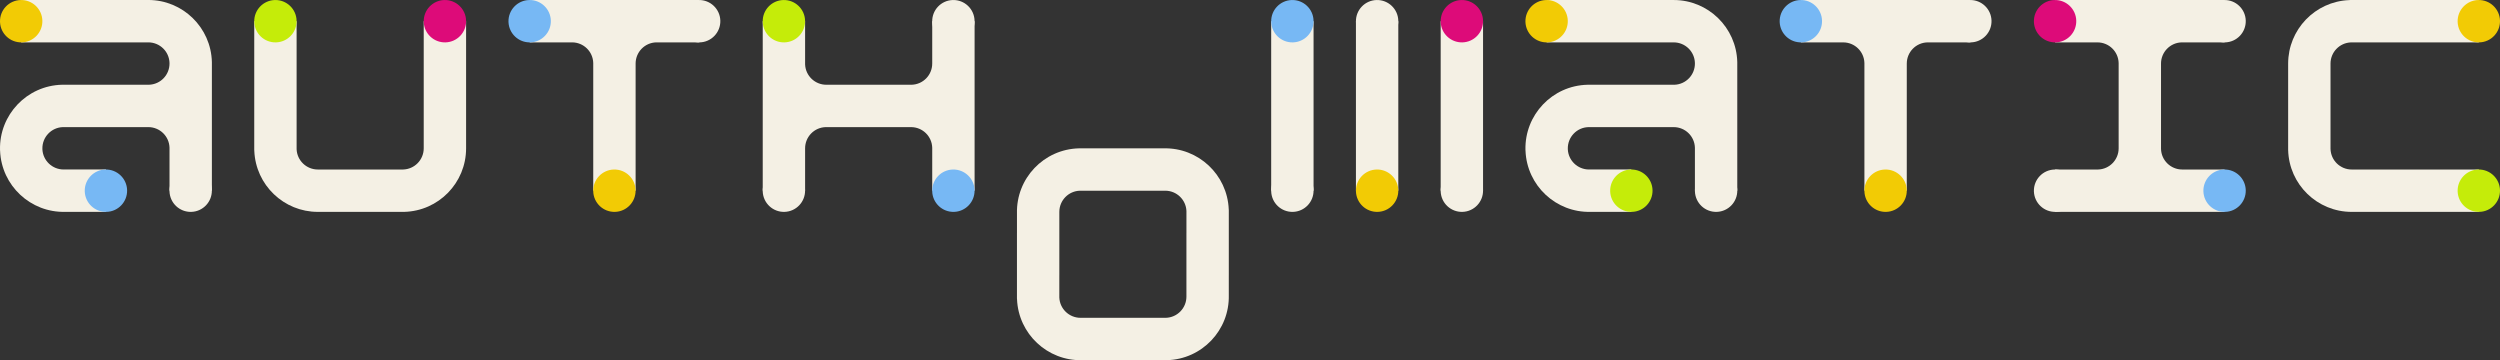 <?xml version="1.0" encoding="UTF-8" standalone="no"?>
<!-- Created with Inkscape (http://www.inkscape.org/) -->

<svg
   xmlns:dc="http://purl.org/dc/elements/1.1/"
   xmlns:cc="http://creativecommons.org/ns#"
   xmlns:rdf="http://www.w3.org/1999/02/22-rdf-syntax-ns#"
   xmlns:svg="http://www.w3.org/2000/svg"
   xmlns="http://www.w3.org/2000/svg"
   xmlns:sodipodi="http://sodipodi.sourceforge.net/DTD/sodipodi-0.dtd"
   xmlns:inkscape="http://www.inkscape.org/namespaces/inkscape"
   width="1180"
   height="170.01"
   id="svg3723"
   version="1.1"
   inkscape:version="0.48.3.1 r9886"
   sodipodi:docname="authomatic-precize.svg">
  <rect width="100%" height="100%" fill="#333333" stroke="none"/>
  <defs
     id="defs3725" />
  <sodipodi:namedview
     id="base"
     pagecolor="#363636"
     bordercolor="#666666"
     borderopacity="1.0"
     inkscape:pageopacity="0"
     inkscape:pageshadow="2"
     inkscape:zoom="0.51052567"
     inkscape:cx="564.00021"
     inkscape:cy="-246.93621"
     inkscape:document-units="px"
     inkscape:current-layer="g5089"
     showgrid="false"
     inkscape:window-width="1280"
     inkscape:window-height="1000"
     inkscape:window-x="0"
     inkscape:window-y="24"
     inkscape:window-maximized="1"
     fit-margin-top="0"
     fit-margin-left="0"
     fit-margin-right="0"
     fit-margin-bottom="0">
    <inkscape:grid
       type="xygrid"
       id="grid3731"
       empspacing="2"
       visible="true"
       enabled="true"
       snapvisiblegridlinesonly="true"
       dotted="false"
       spacingx="10px"
       spacingy="10px"
       originx="-160px"
       originy="-670px" />
  </sodipodi:namedview>
  <g
     inkscape:label="straight"
     inkscape:groupmode="layer"
     id="layer1"
     transform="translate(-160,-212.352)"
     style="display:none">
    <g
       id="g4148"
       style="fill:#35869f;fill-opacity:1">
      <path
         inkscape:connector-curvature="0"
         id="rect3745"
         d="m 170.009,212.352 0,20 31.719,0 28.031,0 0.25,0 c 5.409,2.1e-4 9.867,4.312 10,9.75 0.135,5.521 -4.229,10.115 -9.75,10.25 -0.083,0.002 -0.168,-2e-5 -0.25,0 l -28.281,0 -12.469,0 c -16.564,0.406 -29.656,14.186 -29.25,30.75 l 0.031,0.469 c 0.673,16.36 14.349,29.182 30.719,28.781 l 19.25,0 0,-7.625 0,-12.375 -19.75,0 c -0.083,0.002 -0.168,-2e-5 -0.25,0 -5.346,10e-4 -9.779,-4.223 -10,-9.594 l 0,-0.156 c -0.135,-5.521 4.229,-10.115 9.75,-10.25 0.084,-0.002 0.167,0 0.25,0 l 28.281,0 11.469,0 0.25,0 c 5.409,2.1e-4 9.867,4.312 10,9.75 0.002,0.084 0,0.167 0,0.25 l 0,20 20,0 0,-59.188 c 0.013,-0.512 0.013,-1.014 0,-1.531 -0.4,-16.315 -13.77,-29.284 -30,-29.281 l -60,0 z"
         style="fill:#35869f;fill-opacity:1;stroke:none" />
      <path
         inkscape:connector-curvature="0"
         id="rect3822"
         d="m 410.009,212.352 0,20 19.75,0 0.25,0 c 5.409,2.1e-4 9.867,4.312 10,9.75 0.002,0.084 0,0.167 0,0.25 l 0,60 20,0 0,-59.594 0,-0.156 c -0.002,-0.084 0,-0.167 0,-0.25 2.1e-4,-5.409 4.312,-9.867 9.75,-10 0.084,-0.002 0.167,0 0.25,0 l 20,0 0,-20 -80,0 z"
         style="fill:#35869f;fill-opacity:1;stroke:none" />
      <path
         inkscape:connector-curvature="0"
         id="rect3840"
         d="m 520.009,222.352 0,80 20,0 0,-19.594 0,-0.156 c -0.002,-0.084 0,-0.167 0,-0.25 2.1e-4,-5.409 4.312,-9.867 9.75,-10 0.084,-0.002 0.167,0 0.25,0 l 39.75,0 0.25,0 c 5.409,2.1e-4 9.867,4.312 10,9.75 0.002,0.084 0,0.167 0,0.25 l 0,20 20,0 0,-80 -20,0 0,19.75 c 0.002,0.084 0,0.167 0,0.25 -2.1e-4,5.409 -4.312,9.867 -9.75,10 -0.083,0.002 -0.168,-2e-5 -0.25,0 l -39.75,0 c -0.083,0.002 -0.168,-2e-5 -0.25,0 -5.346,0.001 -9.779,-4.223 -10,-9.594 l 0,-0.156 c -0.002,-0.084 0,-0.167 0,-0.25 l 0,-20 -20,0 z"
         style="fill:#35869f;fill-opacity:1;stroke:none" />
      <path
         inkscape:connector-curvature="0"
         id="rect3879"
         d="m 280.003,222.362 0,59.186 0,0.812 c 5e-5,0.247 -0.006,0.502 0,0.75 l 0.031,0.469 c 0.663,16.109 13.935,28.78 29.967,28.78 0.249,1e-5 0.499,0.006 0.75,0 l 38.467,0 0.781,0 c 0.249,1e-5 0.499,0.006 0.75,0 16.318,-0.4 29.26,-13.763 29.248,-29.999 -1.7e-4,-0.242 0.006,-0.476 0,-0.719 l 0,-59.279 -19.999,0 0,31.718 0,28.03 c 0.002,0.084 0,0.167 0,0.25 -2.1e-4,5.409 -4.312,9.866 -9.749,10 -0.083,0.002 -0.168,-2e-5 -0.25,0 l -39.748,0 c -0.083,0.002 -0.168,-2e-5 -0.25,0 -5.346,0.001 -9.779,-4.223 -9.999,-9.593 l 0,-0.156 c -0.002,-0.084 0,-0.167 0,-0.25 l 0,-28.28 0,-31.718 -19.999,0 z"
         style="fill:#35869f;fill-opacity:1;stroke:none" />
      <path
         inkscape:connector-curvature="0"
         d="m 739.997,342.362 0,-29.995 c -5e-5,-0.247 0.006,-0.501 0,-0.75 l -0.031,-0.469 c -0.673,-16.358 -14.348,-29.178 -30.715,-28.777 l -39.245,0 c -0.249,-1e-5 -0.499,-0.006 -0.75,0 -16.562,0.406 -29.652,14.153 -29.247,30.714 l 0,29.277 19.998,0 0,-1.718 0,-28.027 c -0.002,-0.084 0,-0.167 0,-0.25 2.1e-4,-5.408 4.312,-9.865 9.749,-9.998 0.083,-0.002 0.168,2e-5 0.25,0 l 39.745,0 c 0.083,-0.002 0.168,2e-5 0.25,0 5.346,-10e-4 9.778,4.222 9.999,9.592 l 0,0.156 c 0.002,0.084 0,0.167 0,0.25 l 0,28.277 0,1.718 19.998,0 z m -99.994,-20 0,29.995 c 5e-5,0.247 -0.006,0.501 0,0.75 l 0.031,0.469 c 0.673,16.358 14.348,29.178 30.715,28.777 l 39.245,0 c 0.249,10e-6 0.499,0.006 0.75,0 16.562,-0.406 29.652,-14.153 29.247,-30.714 l 0,-29.277 -19.998,0 0,1.718 0,28.027 c 0.002,0.084 0,0.167 0,0.25 -2.1e-4,5.408 -4.312,9.865 -9.749,9.998 -0.083,0.002 -0.168,-2e-5 -0.25,0 l -39.745,0 c -0.083,0.002 -0.168,-2e-5 -0.25,0 -5.346,0.001 -9.778,-4.222 -9.999,-9.592 l 0,-0.156 c -0.002,-0.084 0,-0.167 0,-0.25 l 0,-28.277 0,-1.718 -19.998,0 z"
         style="fill:#35869f;fill-opacity:1;stroke:none"
         id="path3910" />
      <path
         inkscape:connector-curvature="0"
         d="m 840,222.362 20,0 0,80 -20,0 z m -40,0 20,0 0,80 -20,0 z m -40,0 20,0 0,80 -20,0 z"
         style="fill:#35869f;fill-opacity:1;stroke:none"
         id="rect3917"
         sodipodi:nodetypes="ccccccccccccccc" />
      <path
         style="fill:#35869f;fill-opacity:1;stroke:none"
         d="m 890.007,212.362 0,19.998 31.713,0 28.026,0 0.25,0 c 5.408,2.1e-4 9.865,4.312 9.998,9.749 0.135,5.521 -4.228,10.114 -9.748,10.249 -0.083,0.002 -0.168,-2e-5 -0.25,0 l -28.276,0 -12.466,0 c -16.561,0.406 -29.65,14.185 -29.244,30.747 l 0.031,0.469 c 0.673,16.359 14.347,29.18 30.713,28.779 l 19.246,0 0,-7.624 0,-12.374 -19.746,0 c -0.083,0.002 -0.168,-2e-5 -0.25,0 -5.345,0.001 -9.777,-4.222 -9.998,-9.593 l 0,-0.156 c -0.135,-5.521 4.228,-10.114 9.748,-10.249 0.084,-0.002 0.167,0 0.25,0 l 28.276,0 11.467,0 0.25,0 c 5.408,2.1e-4 9.865,4.312 9.998,9.749 0,0.084 0,0.167 0,0.25 l 0,19.998 19.996,0 0,-59.182 c 0.013,-0.512 0.013,-1.014 0,-1.531 -0.4,-16.314 -13.768,-29.282 -29.994,-29.279 l -59.989,0 z"
         id="path3923"
         inkscape:connector-curvature="0" />
      <path
         style="fill:#35869f;fill-opacity:1;stroke:none"
         d="m 1010,212.362 0,20 19.75,0 0.25,0 c 5.409,2.1e-4 9.867,4.312 10,9.75 0,0.084 0,0.167 0,0.25 l 0,60 20,0 0,-59.594 0,-0.156 c 0,-0.084 0,-0.167 0,-0.25 2e-4,-5.409 4.312,-9.867 9.75,-10 0.084,-0.002 0.167,0 0.25,0 l 20,0 0,-20 -80,0 z"
         id="path3944"
         inkscape:connector-curvature="0" />
      <path
         style="fill:#35869f;fill-opacity:1;stroke:none"
         d="m 1210,212.362 -80,0 0,20 19.594,0 0.156,0 c 0.084,0 0.167,0 0.25,0 5.409,2e-4 9.867,4.312 10,9.75 0,0.084 0,0.167 0,0.25 l 0,39.75 0,0.25 c -2e-4,5.409 -4.312,9.867 -9.75,10 -0.084,0 -0.167,0 -0.25,0 l -20,0 0,20 80,0 0,-20 -19.75,0 c -0.084,0 -0.167,0 -0.25,0 -5.409,-2e-4 -9.867,-4.312 -10,-9.75 0,-0.083 0,-0.168 0,-0.25 l 0,-39.75 c 0,-0.083 0,-0.168 0,-0.25 -10e-4,-5.346 4.223,-9.779 9.594,-10 l 0.156,0 c 0.084,0 0.167,0 0.25,0 l 20,0 0,-20 z"
         id="path3946"
         inkscape:connector-curvature="0" />
      <path
         style="fill:#35869f;fill-opacity:1;stroke:none"
         d="m 1330,212.367 -59.185,0 -0.812,0 c -0.247,1e-4 -0.501,-0.01 -0.75,0 l -0.469,0.031 c -16.108,0.662 -28.779,13.934 -28.78,29.966 0,0.249 -0.01,0.499 0,0.75 l 0,38.466 0,0.781 c 0,0.249 -0.01,0.499 0,0.75 0.4,16.317 13.763,29.259 29.998,29.248 0.242,-2e-4 0.476,0.01 0.719,0 l 59.278,0 0,-19.998 -31.717,0 -28.03,0 c -0.084,0 -0.167,0 -0.25,0 -5.409,-2e-4 -9.866,-4.312 -9.999,-9.749 0,-0.083 0,-0.168 0,-0.25 l 0,-39.747 c 0,-0.083 0,-0.168 0,-0.25 -10e-4,-5.346 4.223,-9.778 9.593,-9.999 l 0.156,0 c 0.084,0 0.167,0 0.25,0 l 28.28,0 31.717,0 0,-19.998 z"
         id="path3948"
         inkscape:connector-curvature="0" />
    </g>
  </g>
  <g
     style="display:inline"
     transform="translate(-160,-212.352)"
     id="g5089"
     inkscape:groupmode="layer"
     inkscape:label="straight + hidden dots">
    <g
       id="g5212"
       style="fill:#f4f0e4;fill-opacity:1">
      <g
         id="g5091"
         style="fill:#f4f0e4;fill-opacity:1">
        <path
           inkscape:connector-curvature="0"
           id="path5093"
           d="m 170.009,212.352 0,20 31.719,0 28.031,0 0.25,0 c 5.409,2.1e-4 9.867,4.312 10,9.75 0.135,5.521 -4.229,10.115 -9.75,10.25 -0.083,0.002 -0.168,-2e-5 -0.25,0 l -28.281,0 -12.469,0 c -16.564,0.406 -29.656,14.186 -29.25,30.75 l 0.031,0.469 c 0.673,16.36 14.349,29.182 30.719,28.781 l 19.25,0 0,-7.625 0,-12.375 -19.75,0 c -0.083,0.002 -0.168,-2e-5 -0.25,0 -5.346,10e-4 -9.779,-4.223 -10,-9.594 l 0,-0.156 c -0.135,-5.521 4.229,-10.115 9.75,-10.25 0.084,-0.002 0.167,0 0.25,0 l 28.281,0 11.469,0 0.25,0 c 5.409,2.1e-4 9.867,4.312 10,9.75 0.002,0.084 0,0.167 0,0.25 l 0,20 20,0 0,-59.188 c 0.013,-0.512 0.013,-1.014 0,-1.531 -0.4,-16.315 -13.77,-29.284 -30,-29.281 l -60,0 z"
           style="fill:#f4f0e4;fill-opacity:1;stroke:none" />
        <path
           inkscape:connector-curvature="0"
           id="path5095"
           d="m 410.009,212.352 0,20 19.75,0 0.25,0 c 5.409,2.1e-4 9.867,4.312 10,9.75 0.002,0.084 0,0.167 0,0.25 l 0,60 20,0 0,-59.594 0,-0.156 c -0.002,-0.084 0,-0.167 0,-0.25 2.1e-4,-5.409 4.312,-9.867 9.75,-10 0.084,-0.002 0.167,0 0.25,0 l 20,0 0,-20 -80,0 z"
           style="fill:#f4f0e4;fill-opacity:1;stroke:none" />
        <path
           inkscape:connector-curvature="0"
           id="path5097"
           d="m 520.009,222.352 0,80 20,0 0,-19.594 0,-0.156 c -0.002,-0.084 0,-0.167 0,-0.25 2.1e-4,-5.409 4.312,-9.867 9.75,-10 0.084,-0.002 0.167,0 0.25,0 l 39.75,0 0.25,0 c 5.409,2.1e-4 9.867,4.312 10,9.75 0.002,0.084 0,0.167 0,0.25 l 0,20 20,0 0,-80 -20,0 0,19.75 c 0.002,0.084 0,0.167 0,0.25 -2.1e-4,5.409 -4.312,9.867 -9.75,10 -0.083,0.002 -0.168,-2e-5 -0.25,0 l -39.75,0 c -0.083,0.002 -0.168,-2e-5 -0.25,0 -5.346,0.001 -9.779,-4.223 -10,-9.594 l 0,-0.156 c -0.002,-0.084 0,-0.167 0,-0.25 l 0,-20 -20,0 z"
           style="fill:#f4f0e4;fill-opacity:1;stroke:none" />
        <path
           inkscape:connector-curvature="0"
           id="path5099"
           d="m 280.003,222.362 0,59.186 0,0.812 c 5e-5,0.247 -0.006,0.502 0,0.75 l 0.031,0.469 c 0.663,16.109 13.935,28.78 29.967,28.78 0.249,1e-5 0.499,0.006 0.75,0 l 38.467,0 0.781,0 c 0.249,1e-5 0.499,0.006 0.75,0 16.318,-0.4 29.26,-13.763 29.248,-29.999 -1.7e-4,-0.242 0.006,-0.476 0,-0.719 l 0,-59.279 -19.999,0 0,31.718 0,28.03 c 0.002,0.084 0,0.167 0,0.25 -2.1e-4,5.409 -4.312,9.866 -9.749,10 -0.083,0.002 -0.168,-2e-5 -0.25,0 l -39.748,0 c -0.083,0.002 -0.168,-2e-5 -0.25,0 -5.346,0.001 -9.779,-4.223 -9.999,-9.593 l 0,-0.156 c -0.002,-0.084 0,-0.167 0,-0.25 l 0,-28.28 0,-31.718 -19.999,0 z"
           style="fill:#f4f0e4;fill-opacity:1;stroke:none" />
        <path
           inkscape:connector-curvature="0"
           d="m 739.997,342.362 0,-29.995 c -5e-5,-0.247 0.006,-0.501 0,-0.75 l -0.031,-0.469 c -0.673,-16.358 -14.348,-29.178 -30.715,-28.777 l -39.245,0 c -0.249,-1e-5 -0.499,-0.006 -0.75,0 -16.562,0.406 -29.652,14.153 -29.247,30.714 l 0,29.277 19.998,0 0,-1.718 0,-28.027 c -0.002,-0.084 0,-0.167 0,-0.25 2.1e-4,-5.408 4.312,-9.865 9.749,-9.998 0.083,-0.002 0.168,2e-5 0.25,0 l 39.745,0 c 0.083,-0.002 0.168,2e-5 0.25,0 5.346,-10e-4 9.778,4.222 9.999,9.592 l 0,0.156 c 0.002,0.084 0,0.167 0,0.25 l 0,28.277 0,1.718 19.998,0 z m -99.994,-20 0,29.995 c 5e-5,0.247 -0.006,0.501 0,0.75 l 0.031,0.469 c 0.673,16.358 14.348,29.178 30.715,28.777 l 39.245,0 c 0.249,10e-6 0.499,0.006 0.75,0 16.562,-0.406 29.652,-14.153 29.247,-30.714 l 0,-29.277 -19.998,0 0,1.718 0,28.027 c 0.002,0.084 0,0.167 0,0.25 -2.1e-4,5.408 -4.312,9.865 -9.749,9.998 -0.083,0.002 -0.168,-2e-5 -0.25,0 l -39.745,0 c -0.083,0.002 -0.168,-2e-5 -0.25,0 -5.346,0.001 -9.778,-4.222 -9.999,-9.592 l 0,-0.156 c -0.002,-0.084 0,-0.167 0,-0.25 l 0,-28.277 0,-1.718 -19.998,0 z"
           style="fill:#f4f0e4;fill-opacity:1;stroke:none"
           id="path5101" />
        <path
           inkscape:connector-curvature="0"
           d="m 840,222.362 20,0 0,80 -20,0 z m -40,0 20,0 0,80 -20,0 z m -40,0 20,0 0,80 -20,0 z"
           style="fill:#f4f0e4;fill-opacity:1;stroke:none"
           id="path5103"
           sodipodi:nodetypes="ccccccccccccccc" />
        <path
           style="fill:#f4f0e4;fill-opacity:1;stroke:none"
           d="m 890.007,212.362 0,19.998 31.713,0 28.026,0 0.25,0 c 5.408,2.1e-4 9.865,4.312 9.998,9.749 0.135,5.521 -4.228,10.114 -9.748,10.249 -0.083,0.002 -0.168,-2e-5 -0.25,0 l -28.276,0 -12.466,0 c -16.561,0.406 -29.65,14.185 -29.244,30.747 l 0.031,0.469 c 0.673,16.359 14.347,29.18 30.713,28.779 l 19.246,0 0,-7.624 0,-12.374 -19.746,0 c -0.083,0.002 -0.168,-2e-5 -0.25,0 -5.345,0.001 -9.777,-4.222 -9.998,-9.593 l 0,-0.156 c -0.135,-5.521 4.228,-10.114 9.748,-10.249 0.084,-0.002 0.167,0 0.25,0 l 28.276,0 11.467,0 0.25,0 c 5.408,2.1e-4 9.865,4.312 9.998,9.749 0,0.084 0,0.167 0,0.25 l 0,19.998 19.996,0 0,-59.182 c 0.013,-0.512 0.013,-1.014 0,-1.531 -0.4,-16.314 -13.768,-29.282 -29.994,-29.279 l -59.989,0 z"
           id="path5105"
           inkscape:connector-curvature="0" />
        <path
           style="fill:#f4f0e4;fill-opacity:1;stroke:none"
           d="m 1010,212.362 0,20 19.75,0 0.25,0 c 5.409,2.1e-4 9.867,4.312 10,9.75 0,0.084 0,0.167 0,0.25 l 0,60 20,0 0,-59.594 0,-0.156 c 0,-0.084 0,-0.167 0,-0.25 2e-4,-5.409 4.312,-9.867 9.75,-10 0.084,-0.002 0.167,0 0.25,0 l 20,0 0,-20 -80,0 z"
           id="path5107"
           inkscape:connector-curvature="0" />
        <path
           style="fill:#f4f0e4;fill-opacity:1;stroke:none"
           d="m 1210,212.362 -80,0 0,20 19.594,0 0.156,0 c 0.084,0 0.167,0 0.25,0 5.409,2e-4 9.867,4.312 10,9.75 0,0.084 0,0.167 0,0.25 l 0,39.75 0,0.25 c -2e-4,5.409 -4.312,9.867 -9.75,10 -0.084,0 -0.167,0 -0.25,0 l -20,0 0,20 80,0 0,-20 -19.75,0 c -0.084,0 -0.167,0 -0.25,0 -5.409,-2e-4 -9.867,-4.312 -10,-9.75 0,-0.083 0,-0.168 0,-0.25 l 0,-39.75 c 0,-0.083 0,-0.168 0,-0.25 -10e-4,-5.346 4.223,-9.779 9.594,-10 l 0.156,0 c 0.084,0 0.167,0 0.25,0 l 20,0 0,-20 z"
           id="path5109"
           inkscape:connector-curvature="0" />
        <path
           style="fill:#f4f0e4;fill-opacity:1;stroke:none"
           d="m 1330,212.367 -59.185,0 -0.812,0 c -0.247,1e-4 -0.501,-0.01 -0.75,0 l -0.469,0.031 c -16.108,0.662 -28.779,13.934 -28.78,29.966 0,0.249 -0.01,0.499 0,0.75 l 0,38.466 0,0.781 c 0,0.249 -0.01,0.499 0,0.75 0.4,16.317 13.763,29.259 29.998,29.248 0.242,-2e-4 0.476,0.01 0.719,0 l 59.278,0 0,-19.998 -31.717,0 -28.03,0 c -0.084,0 -0.167,0 -0.25,0 -5.409,-2e-4 -9.866,-4.312 -9.999,-9.749 0,-0.083 0,-0.168 0,-0.25 l 0,-39.747 c 0,-0.083 0,-0.168 0,-0.25 -10e-4,-5.346 4.223,-9.778 9.593,-9.999 l 0.156,0 c 0.084,0 0.167,0 0.25,0 l 28.28,0 31.717,0 0,-19.998 z"
           id="path5111"
           inkscape:connector-curvature="0" />
      </g>
      <path
         transform="translate(320,-2.1602535e-5)"
         sodipodi:type="arc"
         style="fill:#f4f0e4;fill-opacity:1;stroke:none;display:inline"
         id="path5115-8"
         sodipodi:cx="170"
         sodipodi:cy="222.36218"
         sodipodi:rx="10"
         sodipodi:ry="10"
         d="m 160.003,222.607 c -0.135,-5.521 4.231,-10.107 9.752,-10.242 5.521,-0.135 10.107,4.231 10.242,9.752 0.135,5.521 -4.231,10.107 -9.752,10.242 -5.456,0.134 -10.012,-4.133 -10.237,-9.586"
         sodipodi:start="3.1170914"
         sodipodi:end="9.3836687"
         sodipodi:open="true" />
      <path
         sodipodi:open="true"
         sodipodi:end="9.3836687"
         sodipodi:start="3.1170914"
         d="m 160.003,222.607 c -0.135,-5.521 4.231,-10.107 9.752,-10.242 5.521,-0.135 10.107,4.231 10.242,9.752 0.135,5.521 -4.231,10.107 -9.752,10.242 -5.456,0.134 -10.012,-4.133 -10.237,-9.586"
         sodipodi:ry="10"
         sodipodi:rx="10"
         sodipodi:cy="222.36218"
         sodipodi:cx="170"
         id="path5117-0"
         style="fill:#f4f0e4;fill-opacity:1;stroke:none;display:inline"
         sodipodi:type="arc"
         transform="translate(360,80)" />
      <path
         transform="translate(440,-2.1602535e-5)"
         sodipodi:type="arc"
         style="fill:#f4f0e4;fill-opacity:1;stroke:none;display:inline"
         id="path5119-0"
         sodipodi:cx="170"
         sodipodi:cy="222.36218"
         sodipodi:rx="10"
         sodipodi:ry="10"
         d="m 160.003,222.607 c -0.135,-5.521 4.231,-10.107 9.752,-10.242 5.521,-0.135 10.107,4.231 10.242,9.752 0.135,5.521 -4.231,10.107 -9.752,10.242 -5.456,0.134 -10.012,-4.133 -10.237,-9.586"
         sodipodi:start="3.1170914"
         sodipodi:end="9.3836687"
         sodipodi:open="true" />
      <path
         transform="translate(680,80)"
         sodipodi:type="arc"
         style="fill:#f4f0e4;fill-opacity:1;stroke:none;display:inline"
         id="path5121-5"
         sodipodi:cx="170"
         sodipodi:cy="222.36218"
         sodipodi:rx="10"
         sodipodi:ry="10"
         d="m 160.003,222.607 c -0.135,-5.521 4.231,-10.107 9.752,-10.242 5.521,-0.135 10.107,4.231 10.242,9.752 0.135,5.521 -4.231,10.107 -9.752,10.242 -5.456,0.134 -10.012,-4.133 -10.237,-9.586"
         sodipodi:start="3.1170914"
         sodipodi:end="9.3836687"
         sodipodi:open="true" />
      <path
         transform="translate(600,80)"
         sodipodi:type="arc"
         style="fill:#f4f0e4;fill-opacity:1;stroke:none;display:inline"
         id="path5123-0"
         sodipodi:cx="170"
         sodipodi:cy="222.36218"
         sodipodi:rx="10"
         sodipodi:ry="10"
         d="m 160.003,222.607 c -0.135,-5.521 4.231,-10.107 9.752,-10.242 5.521,-0.135 10.107,4.231 10.242,9.752 0.135,5.521 -4.231,10.107 -9.752,10.242 -5.456,0.134 -10.012,-4.133 -10.237,-9.586"
         sodipodi:start="3.1170914"
         sodipodi:end="9.3836687"
         sodipodi:open="true" />
      <path
         transform="translate(640,-2.1602535e-5)"
         sodipodi:type="arc"
         style="fill:#f4f0e4;fill-opacity:1;stroke:none;display:inline"
         id="path5125-3"
         sodipodi:cx="170"
         sodipodi:cy="222.36218"
         sodipodi:rx="10"
         sodipodi:ry="10"
         d="m 160.003,222.607 c -0.135,-5.521 4.231,-10.107 9.752,-10.242 5.521,-0.135 10.107,4.231 10.242,9.752 0.135,5.521 -4.231,10.107 -9.752,10.242 -5.456,0.134 -10.012,-4.133 -10.237,-9.586"
         sodipodi:start="3.1170914"
         sodipodi:end="9.3836687"
         sodipodi:open="true" />
      <path
         transform="translate(800,80)"
         sodipodi:type="arc"
         style="fill:#f4f0e4;fill-opacity:1;stroke:none;display:inline"
         id="path5127-1"
         sodipodi:cx="170"
         sodipodi:cy="222.36218"
         sodipodi:rx="10"
         sodipodi:ry="10"
         d="m 160.003,222.607 c -0.135,-5.521 4.231,-10.107 9.752,-10.242 5.521,-0.135 10.107,4.231 10.242,9.752 0.135,5.521 -4.231,10.107 -9.752,10.242 -5.456,0.134 -10.012,-4.133 -10.237,-9.586"
         sodipodi:start="3.1170914"
         sodipodi:end="9.3836687"
         sodipodi:open="true" />
      <path
         transform="translate(920,-2.1602535e-5)"
         sodipodi:type="arc"
         style="fill:#f4f0e4;fill-opacity:1;stroke:none;display:inline"
         id="path5129-3"
         sodipodi:cx="170"
         sodipodi:cy="222.36218"
         sodipodi:rx="10"
         sodipodi:ry="10"
         d="m 160.003,222.607 c -0.135,-5.521 4.231,-10.107 9.752,-10.242 5.521,-0.135 10.107,4.231 10.242,9.752 0.135,5.521 -4.231,10.107 -9.752,10.242 -5.456,0.134 -10.012,-4.133 -10.237,-9.586"
         sodipodi:start="3.1170914"
         sodipodi:end="9.3836687"
         sodipodi:open="true" />
      <path
         sodipodi:open="true"
         sodipodi:end="9.3836687"
         sodipodi:start="3.1170914"
         d="m 160.003,222.607 c -0.135,-5.521 4.231,-10.107 9.752,-10.242 5.521,-0.135 10.107,4.231 10.242,9.752 0.135,5.521 -4.231,10.107 -9.752,10.242 -5.456,0.134 -10.012,-4.133 -10.237,-9.586"
         sodipodi:ry="10"
         sodipodi:rx="10"
         sodipodi:cy="222.36218"
         sodipodi:cx="170"
         id="path5131-4"
         style="fill:#f4f0e4;fill-opacity:1;stroke:none;display:inline"
         sodipodi:type="arc"
         transform="translate(960,80)" />
      <path
         transform="translate(1040,-2.1602535e-5)"
         sodipodi:type="arc"
         style="fill:#f4f0e4;fill-opacity:1;stroke:none;display:inline"
         id="path5133-0"
         sodipodi:cx="170"
         sodipodi:cy="222.36218"
         sodipodi:rx="10"
         sodipodi:ry="10"
         d="m 160.003,222.607 c -0.135,-5.521 4.231,-10.107 9.752,-10.242 5.521,-0.135 10.107,4.231 10.242,9.752 0.135,5.521 -4.231,10.107 -9.752,10.242 -5.456,0.134 -10.012,-4.133 -10.237,-9.586"
         sodipodi:start="3.1170914"
         sodipodi:end="9.3836687"
         sodipodi:open="true" />
      <path
         sodipodi:open="true"
         sodipodi:end="9.3836687"
         sodipodi:start="3.1170914"
         d="m 160.003,222.607 c -0.135,-5.521 4.231,-10.107 9.752,-10.242 5.521,-0.135 10.107,4.231 10.242,9.752 0.135,5.521 -4.231,10.107 -9.752,10.242 -5.456,0.134 -10.012,-4.133 -10.237,-9.586"
         sodipodi:ry="10"
         sodipodi:rx="10"
         sodipodi:cy="222.36218"
         sodipodi:cx="170"
         id="path5135-6"
         style="fill:#f4f0e4;fill-opacity:1;stroke:none;display:inline"
         sodipodi:type="arc"
         transform="translate(80,80)" />
    </g>
  </g>
  <g
     inkscape:groupmode="layer"
     id="layer3"
     inkscape:label="straight dots"
     style="display:none"
     transform="translate(-160,-212.352)">
    <path
       sodipodi:type="arc"
       style="fill:#ff2a2a;fill-opacity:1;stroke:none"
       id="path3951"
       sodipodi:cx="170"
       sodipodi:cy="222.36218"
       sodipodi:rx="10"
       sodipodi:ry="10"
       d="m 160.003,222.607 c -0.135,-5.521 4.231,-10.107 9.752,-10.242 5.521,-0.135 10.107,4.231 10.242,9.752 0.135,5.521 -4.231,10.107 -9.752,10.242 -5.456,0.134 -10.012,-4.133 -10.237,-9.586"
       sodipodi:start="3.1170914"
       sodipodi:end="9.3836687"
       sodipodi:open="true" />
    <path
       sodipodi:open="true"
       sodipodi:end="9.3836687"
       sodipodi:start="3.1170914"
       d="m 160.003,222.607 c -0.135,-5.521 4.231,-10.107 9.752,-10.242 5.521,-0.135 10.107,4.231 10.242,9.752 0.135,5.521 -4.231,10.107 -9.752,10.242 -5.456,0.134 -10.012,-4.133 -10.237,-9.586"
       sodipodi:ry="10"
       sodipodi:rx="10"
       sodipodi:cy="222.36218"
       sodipodi:cx="170"
       id="path3953"
       style="fill:#ff2a2a;fill-opacity:1;stroke:none"
       sodipodi:type="arc"
       transform="translate(40,80)" />
    <path
       transform="translate(120,0)"
       sodipodi:type="arc"
       style="fill:#ff2a2a;fill-opacity:1;stroke:none"
       id="path3955"
       sodipodi:cx="170"
       sodipodi:cy="222.36218"
       sodipodi:rx="10"
       sodipodi:ry="10"
       d="m 160.003,222.607 c -0.135,-5.521 4.231,-10.107 9.752,-10.242 5.521,-0.135 10.107,4.231 10.242,9.752 0.135,5.521 -4.231,10.107 -9.752,10.242 -5.456,0.134 -10.012,-4.133 -10.237,-9.586"
       sodipodi:start="3.1170914"
       sodipodi:end="9.3836687"
       sodipodi:open="true" />
    <path
       sodipodi:open="true"
       sodipodi:end="9.3836687"
       sodipodi:start="3.1170914"
       d="m 160.003,222.607 c -0.135,-5.521 4.231,-10.107 9.752,-10.242 5.521,-0.135 10.107,4.231 10.242,9.752 0.135,5.521 -4.231,10.107 -9.752,10.242 -5.456,0.134 -10.012,-4.133 -10.237,-9.586"
       sodipodi:ry="10"
       sodipodi:rx="10"
       sodipodi:cy="222.36218"
       sodipodi:cx="170"
       id="path3957"
       style="fill:#ff2a2a;fill-opacity:1;stroke:none"
       sodipodi:type="arc"
       transform="translate(200,0)" />
    <path
       transform="translate(240,0)"
       sodipodi:type="arc"
       style="fill:#ff2a2a;fill-opacity:1;stroke:none"
       id="path3959"
       sodipodi:cx="170"
       sodipodi:cy="222.36218"
       sodipodi:rx="10"
       sodipodi:ry="10"
       d="m 160.003,222.607 c -0.135,-5.521 4.231,-10.107 9.752,-10.242 5.521,-0.135 10.107,4.231 10.242,9.752 0.135,5.521 -4.231,10.107 -9.752,10.242 -5.456,0.134 -10.012,-4.133 -10.237,-9.586"
       sodipodi:start="3.1170914"
       sodipodi:end="9.3836687"
       sodipodi:open="true" />
    <path
       sodipodi:open="true"
       sodipodi:end="9.3836687"
       sodipodi:start="3.1170914"
       d="m 160.003,222.607 c -0.135,-5.521 4.231,-10.107 9.752,-10.242 5.521,-0.135 10.107,4.231 10.242,9.752 0.135,5.521 -4.231,10.107 -9.752,10.242 -5.456,0.134 -10.012,-4.133 -10.237,-9.586"
       sodipodi:ry="10"
       sodipodi:rx="10"
       sodipodi:cy="222.36218"
       sodipodi:cx="170"
       id="path3961"
       style="fill:#ff2a2a;fill-opacity:1;stroke:none"
       sodipodi:type="arc"
       transform="translate(320,0)" />
    <path
       transform="translate(280,80)"
       sodipodi:type="arc"
       style="fill:#ff2a2a;fill-opacity:1;stroke:none"
       id="path3963"
       sodipodi:cx="170"
       sodipodi:cy="222.36218"
       sodipodi:rx="10"
       sodipodi:ry="10"
       d="m 160.003,222.607 c -0.135,-5.521 4.231,-10.107 9.752,-10.242 5.521,-0.135 10.107,4.231 10.242,9.752 0.135,5.521 -4.231,10.107 -9.752,10.242 -5.456,0.134 -10.012,-4.133 -10.237,-9.586"
       sodipodi:start="3.1170914"
       sodipodi:end="9.3836687"
       sodipodi:open="true" />
    <path
       transform="translate(360,0)"
       sodipodi:type="arc"
       style="fill:#ff2a2a;fill-opacity:1;stroke:none"
       id="path3965"
       sodipodi:cx="170"
       sodipodi:cy="222.36218"
       sodipodi:rx="10"
       sodipodi:ry="10"
       d="m 160.003,222.607 c -0.135,-5.521 4.231,-10.107 9.752,-10.242 5.521,-0.135 10.107,4.231 10.242,9.752 0.135,5.521 -4.231,10.107 -9.752,10.242 -5.456,0.134 -10.012,-4.133 -10.237,-9.586"
       sodipodi:start="3.1170914"
       sodipodi:end="9.3836687"
       sodipodi:open="true" />
    <path
       sodipodi:open="true"
       sodipodi:end="9.3836687"
       sodipodi:start="3.1170914"
       d="m 160.003,222.607 c -0.135,-5.521 4.231,-10.107 9.752,-10.242 5.521,-0.135 10.107,4.231 10.242,9.752 0.135,5.521 -4.231,10.107 -9.752,10.242 -5.456,0.134 -10.012,-4.133 -10.237,-9.586"
       sodipodi:ry="10"
       sodipodi:rx="10"
       sodipodi:cy="222.36218"
       sodipodi:cx="170"
       id="path3967"
       style="fill:#ff2a2a;fill-opacity:1;stroke:none"
       sodipodi:type="arc"
       transform="translate(440,80)" />
    <path
       transform="translate(360,80)"
       sodipodi:type="arc"
       style="fill:#ff2a2a;fill-opacity:1;stroke:none"
       id="path3969"
       sodipodi:cx="170"
       sodipodi:cy="222.36218"
       sodipodi:rx="10"
       sodipodi:ry="10"
       d="m 160.003,222.607 c -0.135,-5.521 4.231,-10.107 9.752,-10.242 5.521,-0.135 10.107,4.231 10.242,9.752 0.135,5.521 -4.231,10.107 -9.752,10.242 -5.456,0.134 -10.012,-4.133 -10.237,-9.586"
       sodipodi:start="3.1170914"
       sodipodi:end="9.3836687"
       sodipodi:open="true" />
    <path
       sodipodi:open="true"
       sodipodi:end="9.3836687"
       sodipodi:start="3.1170914"
       d="m 160.003,222.607 c -0.135,-5.521 4.231,-10.107 9.752,-10.242 5.521,-0.135 10.107,4.231 10.242,9.752 0.135,5.521 -4.231,10.107 -9.752,10.242 -5.456,0.134 -10.012,-4.133 -10.237,-9.586"
       sodipodi:ry="10"
       sodipodi:rx="10"
       sodipodi:cy="222.36218"
       sodipodi:cx="170"
       id="path3971"
       style="fill:#ff2a2a;fill-opacity:1;stroke:none"
       sodipodi:type="arc"
       transform="translate(440,0)" />
    <path
       transform="translate(600,0)"
       sodipodi:type="arc"
       style="fill:#ff2a2a;fill-opacity:1;stroke:none"
       id="path3973"
       sodipodi:cx="170"
       sodipodi:cy="222.36218"
       sodipodi:rx="10"
       sodipodi:ry="10"
       d="m 160.003,222.607 c -0.135,-5.521 4.231,-10.107 9.752,-10.242 5.521,-0.135 10.107,4.231 10.242,9.752 0.135,5.521 -4.231,10.107 -9.752,10.242 -5.456,0.134 -10.012,-4.133 -10.237,-9.586"
       sodipodi:start="3.1170914"
       sodipodi:end="9.3836687"
       sodipodi:open="true" />
    <path
       sodipodi:open="true"
       sodipodi:end="9.3836687"
       sodipodi:start="3.1170914"
       d="m 160.003,222.607 c -0.135,-5.521 4.231,-10.107 9.752,-10.242 5.521,-0.135 10.107,4.231 10.242,9.752 0.135,5.521 -4.231,10.107 -9.752,10.242 -5.456,0.134 -10.012,-4.133 -10.237,-9.586"
       sodipodi:ry="10"
       sodipodi:rx="10"
       sodipodi:cy="222.36218"
       sodipodi:cx="170"
       id="path3975"
       style="fill:#ff2a2a;fill-opacity:1;stroke:none"
       sodipodi:type="arc"
       transform="translate(680,70)" />
    <path
       transform="translate(640,70)"
       sodipodi:type="arc"
       style="fill:#ff2a2a;fill-opacity:1;stroke:none"
       id="path3977"
       sodipodi:cx="170"
       sodipodi:cy="222.36218"
       sodipodi:rx="10"
       sodipodi:ry="10"
       d="m 160.003,222.607 c -0.135,-5.521 4.231,-10.107 9.752,-10.242 5.521,-0.135 10.107,4.231 10.242,9.752 0.135,5.521 -4.231,10.107 -9.752,10.242 -5.456,0.134 -10.012,-4.133 -10.237,-9.586"
       sodipodi:start="3.1170914"
       sodipodi:end="9.3836687"
       sodipodi:open="true" />
    <path
       sodipodi:open="true"
       sodipodi:end="9.3836687"
       sodipodi:start="3.1170914"
       d="m 160.003,222.607 c -0.135,-5.521 4.231,-10.107 9.752,-10.242 5.521,-0.135 10.107,4.231 10.242,9.752 0.135,5.521 -4.231,10.107 -9.752,10.242 -5.456,0.134 -10.012,-4.133 -10.237,-9.586"
       sodipodi:ry="10"
       sodipodi:rx="10"
       sodipodi:cy="222.36218"
       sodipodi:cx="170"
       id="path3979"
       style="fill:#ff2a2a;fill-opacity:1;stroke:none"
       sodipodi:type="arc"
       transform="translate(600,70)" />
    <path
       transform="translate(680,0)"
       sodipodi:type="arc"
       style="fill:#ff2a2a;fill-opacity:1;stroke:none"
       id="path3981"
       sodipodi:cx="170"
       sodipodi:cy="222.36218"
       sodipodi:rx="10"
       sodipodi:ry="10"
       d="m 160.003,222.607 c -0.135,-5.521 4.231,-10.107 9.752,-10.242 5.521,-0.135 10.107,4.231 10.242,9.752 0.135,5.521 -4.231,10.107 -9.752,10.242 -5.456,0.134 -10.012,-4.133 -10.237,-9.586"
       sodipodi:start="3.1170914"
       sodipodi:end="9.3836687"
       sodipodi:open="true" />
    <path
       sodipodi:open="true"
       sodipodi:end="9.3836687"
       sodipodi:start="3.1170914"
       d="m 160.003,222.607 c -0.135,-5.521 4.231,-10.107 9.752,-10.242 5.521,-0.135 10.107,4.231 10.242,9.752 0.135,5.521 -4.231,10.107 -9.752,10.242 -5.456,0.134 -10.012,-4.133 -10.237,-9.586"
       sodipodi:ry="10"
       sodipodi:rx="10"
       sodipodi:cy="222.36218"
       sodipodi:cx="170"
       id="path3983"
       style="fill:#ff2a2a;fill-opacity:1;stroke:none"
       sodipodi:type="arc"
       transform="translate(640,0)" />
    <path
       sodipodi:open="true"
       sodipodi:end="9.3836687"
       sodipodi:start="3.1170914"
       d="m 160.003,222.607 c -0.135,-5.521 4.231,-10.107 9.752,-10.242 5.521,-0.135 10.107,4.231 10.242,9.752 0.135,5.521 -4.231,10.107 -9.752,10.242 -5.456,0.134 -10.012,-4.133 -10.237,-9.586"
       sodipodi:ry="10"
       sodipodi:rx="10"
       sodipodi:cy="222.36218"
       sodipodi:cx="170"
       id="path3985"
       style="fill:#ff2a2a;fill-opacity:1;stroke:none"
       sodipodi:type="arc"
       transform="translate(720,0)" />
    <path
       transform="translate(760,80)"
       sodipodi:type="arc"
       style="fill:#ff2a2a;fill-opacity:1;stroke:none"
       id="path3987"
       sodipodi:cx="170"
       sodipodi:cy="222.36218"
       sodipodi:rx="10"
       sodipodi:ry="10"
       d="m 160.003,222.607 c -0.135,-5.521 4.231,-10.107 9.752,-10.242 5.521,-0.135 10.107,4.231 10.242,9.752 0.135,5.521 -4.231,10.107 -9.752,10.242 -5.456,0.134 -10.012,-4.133 -10.237,-9.586"
       sodipodi:start="3.1170914"
       sodipodi:end="9.3836687"
       sodipodi:open="true" />
    <path
       sodipodi:open="true"
       sodipodi:end="9.3836687"
       sodipodi:start="3.1170914"
       d="m 160.003,222.607 c -0.135,-5.521 4.231,-10.107 9.752,-10.242 5.521,-0.135 10.107,4.231 10.242,9.752 0.135,5.521 -4.231,10.107 -9.752,10.242 -5.456,0.134 -10.012,-4.133 -10.237,-9.586"
       sodipodi:ry="10"
       sodipodi:rx="10"
       sodipodi:cy="222.36218"
       sodipodi:cx="170"
       id="path3989"
       style="fill:#ff2a2a;fill-opacity:1;stroke:none"
       sodipodi:type="arc"
       transform="translate(800,80)" />
    <path
       transform="translate(840,0)"
       sodipodi:type="arc"
       style="fill:#ff2a2a;fill-opacity:1;stroke:none"
       id="path3991"
       sodipodi:cx="170"
       sodipodi:cy="222.36218"
       sodipodi:rx="10"
       sodipodi:ry="10"
       d="m 160.003,222.607 c -0.135,-5.521 4.231,-10.107 9.752,-10.242 5.521,-0.135 10.107,4.231 10.242,9.752 0.135,5.521 -4.231,10.107 -9.752,10.242 -5.456,0.134 -10.012,-4.133 -10.237,-9.586"
       sodipodi:start="3.1170914"
       sodipodi:end="9.3836687"
       sodipodi:open="true" />
    <path
       sodipodi:open="true"
       sodipodi:end="9.3836687"
       sodipodi:start="3.1170914"
       d="m 160.003,222.607 c -0.135,-5.521 4.231,-10.107 9.752,-10.242 5.521,-0.135 10.107,4.231 10.242,9.752 0.135,5.521 -4.231,10.107 -9.752,10.242 -5.456,0.134 -10.012,-4.133 -10.237,-9.586"
       sodipodi:ry="10"
       sodipodi:rx="10"
       sodipodi:cy="222.36218"
       sodipodi:cx="170"
       id="path3993"
       style="fill:#ff2a2a;fill-opacity:1;stroke:none"
       sodipodi:type="arc"
       transform="translate(920,0)" />
    <path
       transform="translate(880,80)"
       sodipodi:type="arc"
       style="fill:#ff2a2a;fill-opacity:1;stroke:none"
       id="path3995"
       sodipodi:cx="170"
       sodipodi:cy="222.36218"
       sodipodi:rx="10"
       sodipodi:ry="10"
       d="m 160.003,222.607 c -0.135,-5.521 4.231,-10.107 9.752,-10.242 5.521,-0.135 10.107,4.231 10.242,9.752 0.135,5.521 -4.231,10.107 -9.752,10.242 -5.456,0.134 -10.012,-4.133 -10.237,-9.586"
       sodipodi:start="3.1170914"
       sodipodi:end="9.3836687"
       sodipodi:open="true" />
    <path
       transform="translate(960,0)"
       sodipodi:type="arc"
       style="fill:#ff2a2a;fill-opacity:1;stroke:none"
       id="path3997"
       sodipodi:cx="170"
       sodipodi:cy="222.36218"
       sodipodi:rx="10"
       sodipodi:ry="10"
       d="m 160.003,222.607 c -0.135,-5.521 4.231,-10.107 9.752,-10.242 5.521,-0.135 10.107,4.231 10.242,9.752 0.135,5.521 -4.231,10.107 -9.752,10.242 -5.456,0.134 -10.012,-4.133 -10.237,-9.586"
       sodipodi:start="3.1170914"
       sodipodi:end="9.3836687"
       sodipodi:open="true" />
    <path
       sodipodi:open="true"
       sodipodi:end="9.3836687"
       sodipodi:start="3.1170914"
       d="m 160.003,222.607 c -0.135,-5.521 4.231,-10.107 9.752,-10.242 5.521,-0.135 10.107,4.231 10.242,9.752 0.135,5.521 -4.231,10.107 -9.752,10.242 -5.456,0.134 -10.012,-4.133 -10.237,-9.586"
       sodipodi:ry="10"
       sodipodi:rx="10"
       sodipodi:cy="222.36218"
       sodipodi:cx="170"
       id="path3999"
       style="fill:#ff2a2a;fill-opacity:1;stroke:none"
       sodipodi:type="arc"
       transform="translate(1040,80)" />
    <path
       transform="translate(960,80)"
       sodipodi:type="arc"
       style="fill:#ff2a2a;fill-opacity:1;stroke:none"
       id="path4001"
       sodipodi:cx="170"
       sodipodi:cy="222.36218"
       sodipodi:rx="10"
       sodipodi:ry="10"
       d="m 160.003,222.607 c -0.135,-5.521 4.231,-10.107 9.752,-10.242 5.521,-0.135 10.107,4.231 10.242,9.752 0.135,5.521 -4.231,10.107 -9.752,10.242 -5.456,0.134 -10.012,-4.133 -10.237,-9.586"
       sodipodi:start="3.1170914"
       sodipodi:end="9.3836687"
       sodipodi:open="true" />
    <path
       sodipodi:open="true"
       sodipodi:end="9.3836687"
       sodipodi:start="3.1170914"
       d="m 160.003,222.607 c -0.135,-5.521 4.231,-10.107 9.752,-10.242 5.521,-0.135 10.107,4.231 10.242,9.752 0.135,5.521 -4.231,10.107 -9.752,10.242 -5.456,0.134 -10.012,-4.133 -10.237,-9.586"
       sodipodi:ry="10"
       sodipodi:rx="10"
       sodipodi:cy="222.36218"
       sodipodi:cx="170"
       id="path4003"
       style="fill:#ff2a2a;fill-opacity:1;stroke:none"
       sodipodi:type="arc"
       transform="translate(1040,0)" />
    <path
       transform="translate(1160,0)"
       sodipodi:type="arc"
       style="fill:#ff2a2a;fill-opacity:1;stroke:none"
       id="path4005"
       sodipodi:cx="170"
       sodipodi:cy="222.36218"
       sodipodi:rx="10"
       sodipodi:ry="10"
       d="m 160.003,222.607 c -0.135,-5.521 4.231,-10.107 9.752,-10.242 5.521,-0.135 10.107,4.231 10.242,9.752 0.135,5.521 -4.231,10.107 -9.752,10.242 -5.456,0.134 -10.012,-4.133 -10.237,-9.586"
       sodipodi:start="3.1170914"
       sodipodi:end="9.3836687"
       sodipodi:open="true" />
    <path
       sodipodi:open="true"
       sodipodi:end="9.3836687"
       sodipodi:start="3.1170914"
       d="m 160.003,222.607 c -0.135,-5.521 4.231,-10.107 9.752,-10.242 5.521,-0.135 10.107,4.231 10.242,9.752 0.135,5.521 -4.231,10.107 -9.752,10.242 -5.456,0.134 -10.012,-4.133 -10.237,-9.586"
       sodipodi:ry="10"
       sodipodi:rx="10"
       sodipodi:cy="222.36218"
       sodipodi:cx="170"
       id="path4007"
       style="fill:#ff2a2a;fill-opacity:1;stroke:none"
       sodipodi:type="arc"
       transform="translate(1160,80)" />
    <path
       transform="translate(80,80)"
       sodipodi:type="arc"
       style="fill:#ff2a2a;fill-opacity:1;stroke:none"
       id="path4009"
       sodipodi:cx="170"
       sodipodi:cy="222.36218"
       sodipodi:rx="10"
       sodipodi:ry="10"
       d="m 160.003,222.607 c -0.135,-5.521 4.231,-10.107 9.752,-10.242 5.521,-0.135 10.107,4.231 10.242,9.752 0.135,5.521 -4.231,10.107 -9.752,10.242 -5.456,0.134 -10.012,-4.133 -10.237,-9.586"
       sodipodi:start="3.1170914"
       sodipodi:end="9.3836687"
       sodipodi:open="true" />
  </g>
  <g
     inkscape:label="straight dots hidden"
     id="g4011"
     inkscape:groupmode="layer"
     style="display:none"
     transform="translate(-160,-212.352)">
    <path
       transform="translate(320,0)"
       sodipodi:type="arc"
       style="fill:#35869f;fill-opacity:1;stroke:none"
       id="path4023"
       sodipodi:cx="170"
       sodipodi:cy="222.36218"
       sodipodi:rx="10"
       sodipodi:ry="10"
       d="m 160.003,222.607 c -0.135,-5.521 4.231,-10.107 9.752,-10.242 5.521,-0.135 10.107,4.231 10.242,9.752 0.135,5.521 -4.231,10.107 -9.752,10.242 -5.456,0.134 -10.012,-4.133 -10.237,-9.586"
       sodipodi:start="3.1170914"
       sodipodi:end="9.3836687"
       sodipodi:open="true" />
    <path
       sodipodi:open="true"
       sodipodi:end="9.3836687"
       sodipodi:start="3.1170914"
       d="m 160.003,222.607 c -0.135,-5.521 4.231,-10.107 9.752,-10.242 5.521,-0.135 10.107,4.231 10.242,9.752 0.135,5.521 -4.231,10.107 -9.752,10.242 -5.456,0.134 -10.012,-4.133 -10.237,-9.586"
       sodipodi:ry="10"
       sodipodi:rx="10"
       sodipodi:cy="222.36218"
       sodipodi:cx="170"
       id="path4031"
       style="fill:#35869f;fill-opacity:1;stroke:none"
       sodipodi:type="arc"
       transform="translate(360,80)" />
    <path
       transform="translate(440,0)"
       sodipodi:type="arc"
       style="fill:#35869f;fill-opacity:1;stroke:none"
       id="path4033"
       sodipodi:cx="170"
       sodipodi:cy="222.36218"
       sodipodi:rx="10"
       sodipodi:ry="10"
       d="m 160.003,222.607 c -0.135,-5.521 4.231,-10.107 9.752,-10.242 5.521,-0.135 10.107,4.231 10.242,9.752 0.135,5.521 -4.231,10.107 -9.752,10.242 -5.456,0.134 -10.012,-4.133 -10.237,-9.586"
       sodipodi:start="3.1170914"
       sodipodi:end="9.3836687"
       sodipodi:open="true" />
    <path
       transform="translate(680,80)"
       sodipodi:type="arc"
       style="fill:#35869f;fill-opacity:1;stroke:none"
       id="path4037"
       sodipodi:cx="170"
       sodipodi:cy="222.36218"
       sodipodi:rx="10"
       sodipodi:ry="10"
       d="m 160.003,222.607 c -0.135,-5.521 4.231,-10.107 9.752,-10.242 5.521,-0.135 10.107,4.231 10.242,9.752 0.135,5.521 -4.231,10.107 -9.752,10.242 -5.456,0.134 -10.012,-4.133 -10.237,-9.586"
       sodipodi:start="3.1170914"
       sodipodi:end="9.3836687"
       sodipodi:open="true" />
    <path
       transform="translate(600,80)"
       sodipodi:type="arc"
       style="fill:#35869f;fill-opacity:1;stroke:none"
       id="path4041"
       sodipodi:cx="170"
       sodipodi:cy="222.36218"
       sodipodi:rx="10"
       sodipodi:ry="10"
       d="m 160.003,222.607 c -0.135,-5.521 4.231,-10.107 9.752,-10.242 5.521,-0.135 10.107,4.231 10.242,9.752 0.135,5.521 -4.231,10.107 -9.752,10.242 -5.456,0.134 -10.012,-4.133 -10.237,-9.586"
       sodipodi:start="3.1170914"
       sodipodi:end="9.3836687"
       sodipodi:open="true" />
    <path
       transform="translate(640,0)"
       sodipodi:type="arc"
       style="fill:#35869f;fill-opacity:1;stroke:none"
       id="path4045"
       sodipodi:cx="170"
       sodipodi:cy="222.36218"
       sodipodi:rx="10"
       sodipodi:ry="10"
       d="m 160.003,222.607 c -0.135,-5.521 4.231,-10.107 9.752,-10.242 5.521,-0.135 10.107,4.231 10.242,9.752 0.135,5.521 -4.231,10.107 -9.752,10.242 -5.456,0.134 -10.012,-4.133 -10.237,-9.586"
       sodipodi:start="3.1170914"
       sodipodi:end="9.3836687"
       sodipodi:open="true" />
    <path
       transform="translate(800,80)"
       sodipodi:type="arc"
       style="fill:#35869f;fill-opacity:1;stroke:none"
       id="path4051"
       sodipodi:cx="170"
       sodipodi:cy="222.36218"
       sodipodi:rx="10"
       sodipodi:ry="10"
       d="m 160.003,222.607 c -0.135,-5.521 4.231,-10.107 9.752,-10.242 5.521,-0.135 10.107,4.231 10.242,9.752 0.135,5.521 -4.231,10.107 -9.752,10.242 -5.456,0.134 -10.012,-4.133 -10.237,-9.586"
       sodipodi:start="3.1170914"
       sodipodi:end="9.3836687"
       sodipodi:open="true" />
    <path
       transform="translate(920,0)"
       sodipodi:type="arc"
       style="fill:#35869f;fill-opacity:1;stroke:none"
       id="path4055"
       sodipodi:cx="170"
       sodipodi:cy="222.36218"
       sodipodi:rx="10"
       sodipodi:ry="10"
       d="m 160.003,222.607 c -0.135,-5.521 4.231,-10.107 9.752,-10.242 5.521,-0.135 10.107,4.231 10.242,9.752 0.135,5.521 -4.231,10.107 -9.752,10.242 -5.456,0.134 -10.012,-4.133 -10.237,-9.586"
       sodipodi:start="3.1170914"
       sodipodi:end="9.3836687"
       sodipodi:open="true" />
    <path
       sodipodi:open="true"
       sodipodi:end="9.3836687"
       sodipodi:start="3.1170914"
       d="m 160.003,222.607 c -0.135,-5.521 4.231,-10.107 9.752,-10.242 5.521,-0.135 10.107,4.231 10.242,9.752 0.135,5.521 -4.231,10.107 -9.752,10.242 -5.456,0.134 -10.012,-4.133 -10.237,-9.586"
       sodipodi:ry="10"
       sodipodi:rx="10"
       sodipodi:cy="222.36218"
       sodipodi:cx="170"
       id="path4063"
       style="fill:#35869f;fill-opacity:1;stroke:none"
       sodipodi:type="arc"
       transform="translate(960,80)" />
    <path
       transform="translate(1040,0)"
       sodipodi:type="arc"
       style="fill:#35869f;fill-opacity:1;stroke:none"
       id="path4065"
       sodipodi:cx="170"
       sodipodi:cy="222.36218"
       sodipodi:rx="10"
       sodipodi:ry="10"
       d="m 160.003,222.607 c -0.135,-5.521 4.231,-10.107 9.752,-10.242 5.521,-0.135 10.107,4.231 10.242,9.752 0.135,5.521 -4.231,10.107 -9.752,10.242 -5.456,0.134 -10.012,-4.133 -10.237,-9.586"
       sodipodi:start="3.1170914"
       sodipodi:end="9.3836687"
       sodipodi:open="true" />
    <path
       sodipodi:open="true"
       sodipodi:end="9.3836687"
       sodipodi:start="3.1170914"
       d="m 160.003,222.607 c -0.135,-5.521 4.231,-10.107 9.752,-10.242 5.521,-0.135 10.107,4.231 10.242,9.752 0.135,5.521 -4.231,10.107 -9.752,10.242 -5.456,0.134 -10.012,-4.133 -10.237,-9.586"
       sodipodi:ry="10"
       sodipodi:rx="10"
       sodipodi:cy="222.36218"
       sodipodi:cx="170"
       id="path4071"
       style="fill:#35869f;fill-opacity:1;stroke:none"
       sodipodi:type="arc"
       transform="translate(80,80)" />
  </g>
  <g
     style="display:none"
     inkscape:label="straight dots visible"
     id="g4086"
     inkscape:groupmode="layer"
     transform="translate(-160,-212.352)">
    <path
       sodipodi:open="true"
       sodipodi:end="9.3836687"
       sodipodi:start="3.1170914"
       d="m 160.003,222.607 c -0.135,-5.521 4.231,-10.107 9.752,-10.242 5.521,-0.135 10.107,4.231 10.242,9.752 0.135,5.521 -4.231,10.107 -9.752,10.242 -5.456,0.134 -10.012,-4.133 -10.237,-9.586"
       sodipodi:ry="10"
       sodipodi:rx="10"
       sodipodi:cy="222.36218"
       sodipodi:cx="170"
       id="path4088"
       style="fill:#ff2a2a;fill-opacity:1;stroke:none"
       sodipodi:type="arc" />
    <path
       transform="translate(40,80)"
       sodipodi:type="arc"
       style="fill:#ff2a2a;fill-opacity:1;stroke:none"
       id="path4090"
       sodipodi:cx="170"
       sodipodi:cy="222.36218"
       sodipodi:rx="10"
       sodipodi:ry="10"
       d="m 160.003,222.607 c -0.135,-5.521 4.231,-10.107 9.752,-10.242 5.521,-0.135 10.107,4.231 10.242,9.752 0.135,5.521 -4.231,10.107 -9.752,10.242 -5.456,0.134 -10.012,-4.133 -10.237,-9.586"
       sodipodi:start="3.1170914"
       sodipodi:end="9.3836687"
       sodipodi:open="true" />
    <path
       sodipodi:open="true"
       sodipodi:end="9.3836687"
       sodipodi:start="3.1170914"
       d="m 160.003,222.607 c -0.135,-5.521 4.231,-10.107 9.752,-10.242 5.521,-0.135 10.107,4.231 10.242,9.752 0.135,5.521 -4.231,10.107 -9.752,10.242 -5.456,0.134 -10.012,-4.133 -10.237,-9.586"
       sodipodi:ry="10"
       sodipodi:rx="10"
       sodipodi:cy="222.36218"
       sodipodi:cx="170"
       id="path4092"
       style="fill:#ff2a2a;fill-opacity:1;stroke:none"
       sodipodi:type="arc"
       transform="translate(120,0)" />
    <path
       transform="translate(200,0)"
       sodipodi:type="arc"
       style="fill:#ff2a2a;fill-opacity:1;stroke:none"
       id="path4094"
       sodipodi:cx="170"
       sodipodi:cy="222.36218"
       sodipodi:rx="10"
       sodipodi:ry="10"
       d="m 160.003,222.607 c -0.135,-5.521 4.231,-10.107 9.752,-10.242 5.521,-0.135 10.107,4.231 10.242,9.752 0.135,5.521 -4.231,10.107 -9.752,10.242 -5.456,0.134 -10.012,-4.133 -10.237,-9.586"
       sodipodi:start="3.1170914"
       sodipodi:end="9.3836687"
       sodipodi:open="true" />
    <path
       sodipodi:open="true"
       sodipodi:end="9.3836687"
       sodipodi:start="3.1170914"
       d="m 160.003,222.607 c -0.135,-5.521 4.231,-10.107 9.752,-10.242 5.521,-0.135 10.107,4.231 10.242,9.752 0.135,5.521 -4.231,10.107 -9.752,10.242 -5.456,0.134 -10.012,-4.133 -10.237,-9.586"
       sodipodi:ry="10"
       sodipodi:rx="10"
       sodipodi:cy="222.36218"
       sodipodi:cx="170"
       id="path4096"
       style="fill:#ff2a2a;fill-opacity:1;stroke:none"
       sodipodi:type="arc"
       transform="translate(240,0)" />
    <path
       sodipodi:open="true"
       sodipodi:end="9.3836687"
       sodipodi:start="3.1170914"
       d="m 160.003,222.607 c -0.135,-5.521 4.231,-10.107 9.752,-10.242 5.521,-0.135 10.107,4.231 10.242,9.752 0.135,5.521 -4.231,10.107 -9.752,10.242 -5.456,0.134 -10.012,-4.133 -10.237,-9.586"
       sodipodi:ry="10"
       sodipodi:rx="10"
       sodipodi:cy="222.36218"
       sodipodi:cx="170"
       id="path4100"
       style="fill:#ff2a2a;fill-opacity:1;stroke:none"
       sodipodi:type="arc"
       transform="translate(280,80)" />
    <path
       sodipodi:open="true"
       sodipodi:end="9.3836687"
       sodipodi:start="3.1170914"
       d="m 160.003,222.607 c -0.135,-5.521 4.231,-10.107 9.752,-10.242 5.521,-0.135 10.107,4.231 10.242,9.752 0.135,5.521 -4.231,10.107 -9.752,10.242 -5.456,0.134 -10.012,-4.133 -10.237,-9.586"
       sodipodi:ry="10"
       sodipodi:rx="10"
       sodipodi:cy="222.36218"
       sodipodi:cx="170"
       id="path4102"
       style="fill:#ff2a2a;fill-opacity:1;stroke:none"
       sodipodi:type="arc"
       transform="translate(360,0)" />
    <path
       transform="translate(440,80)"
       sodipodi:type="arc"
       style="fill:#ff2a2a;fill-opacity:1;stroke:none"
       id="path4104"
       sodipodi:cx="170"
       sodipodi:cy="222.36218"
       sodipodi:rx="10"
       sodipodi:ry="10"
       d="m 160.003,222.607 c -0.135,-5.521 4.231,-10.107 9.752,-10.242 5.521,-0.135 10.107,4.231 10.242,9.752 0.135,5.521 -4.231,10.107 -9.752,10.242 -5.456,0.134 -10.012,-4.133 -10.237,-9.586"
       sodipodi:start="3.1170914"
       sodipodi:end="9.3836687"
       sodipodi:open="true" />
    <path
       sodipodi:open="true"
       sodipodi:end="9.3836687"
       sodipodi:start="3.1170914"
       d="m 160.003,222.607 c -0.135,-5.521 4.231,-10.107 9.752,-10.242 5.521,-0.135 10.107,4.231 10.242,9.752 0.135,5.521 -4.231,10.107 -9.752,10.242 -5.456,0.134 -10.012,-4.133 -10.237,-9.586"
       sodipodi:ry="10"
       sodipodi:rx="10"
       sodipodi:cy="222.36218"
       sodipodi:cx="170"
       id="path4110"
       style="fill:#ff2a2a;fill-opacity:1;stroke:none"
       sodipodi:type="arc"
       transform="translate(600,0)" />
    <path
       sodipodi:open="true"
       sodipodi:end="9.3836687"
       sodipodi:start="3.1170914"
       d="m 160.003,222.607 c -0.135,-5.521 4.231,-10.107 9.752,-10.242 5.521,-0.135 10.107,4.231 10.242,9.752 0.135,5.521 -4.231,10.107 -9.752,10.242 -5.456,0.134 -10.012,-4.133 -10.237,-9.586"
       sodipodi:ry="10"
       sodipodi:rx="10"
       sodipodi:cy="222.36218"
       sodipodi:cx="170"
       id="path4114"
       style="fill:#ff2a2a;fill-opacity:1;stroke:none"
       sodipodi:type="arc"
       transform="translate(640,70)" />
    <path
       sodipodi:open="true"
       sodipodi:end="9.3836687"
       sodipodi:start="3.1170914"
       d="m 160.003,222.607 c -0.135,-5.521 4.231,-10.107 9.752,-10.242 5.521,-0.135 10.107,4.231 10.242,9.752 0.135,5.521 -4.231,10.107 -9.752,10.242 -5.456,0.134 -10.012,-4.133 -10.237,-9.586"
       sodipodi:ry="10"
       sodipodi:rx="10"
       sodipodi:cy="222.36218"
       sodipodi:cx="170"
       id="path4118"
       style="fill:#ff2a2a;fill-opacity:1;stroke:none"
       sodipodi:type="arc"
       transform="translate(680,0)" />
    <path
       transform="translate(720,0)"
       sodipodi:type="arc"
       style="fill:#ff2a2a;fill-opacity:1;stroke:none"
       id="path4122"
       sodipodi:cx="170"
       sodipodi:cy="222.36218"
       sodipodi:rx="10"
       sodipodi:ry="10"
       d="m 160.003,222.607 c -0.135,-5.521 4.231,-10.107 9.752,-10.242 5.521,-0.135 10.107,4.231 10.242,9.752 0.135,5.521 -4.231,10.107 -9.752,10.242 -5.456,0.134 -10.012,-4.133 -10.237,-9.586"
       sodipodi:start="3.1170914"
       sodipodi:end="9.3836687"
       sodipodi:open="true" />
    <path
       sodipodi:open="true"
       sodipodi:end="9.3836687"
       sodipodi:start="3.1170914"
       d="m 160.003,222.607 c -0.135,-5.521 4.231,-10.107 9.752,-10.242 5.521,-0.135 10.107,4.231 10.242,9.752 0.135,5.521 -4.231,10.107 -9.752,10.242 -5.456,0.134 -10.012,-4.133 -10.237,-9.586"
       sodipodi:ry="10"
       sodipodi:rx="10"
       sodipodi:cy="222.36218"
       sodipodi:cx="170"
       id="path4124"
       style="fill:#ff2a2a;fill-opacity:1;stroke:none"
       sodipodi:type="arc"
       transform="translate(760,80)" />
    <path
       sodipodi:open="true"
       sodipodi:end="9.3836687"
       sodipodi:start="3.1170914"
       d="m 160.003,222.607 c -0.135,-5.521 4.231,-10.107 9.752,-10.242 5.521,-0.135 10.107,4.231 10.242,9.752 0.135,5.521 -4.231,10.107 -9.752,10.242 -5.456,0.134 -10.012,-4.133 -10.237,-9.586"
       sodipodi:ry="10"
       sodipodi:rx="10"
       sodipodi:cy="222.36218"
       sodipodi:cx="170"
       id="path4128"
       style="fill:#ff2a2a;fill-opacity:1;stroke:none"
       sodipodi:type="arc"
       transform="translate(840,0)" />
    <path
       sodipodi:open="true"
       sodipodi:end="9.3836687"
       sodipodi:start="3.1170914"
       d="m 160.003,222.607 c -0.135,-5.521 4.231,-10.107 9.752,-10.242 5.521,-0.135 10.107,4.231 10.242,9.752 0.135,5.521 -4.231,10.107 -9.752,10.242 -5.456,0.134 -10.012,-4.133 -10.237,-9.586"
       sodipodi:ry="10"
       sodipodi:rx="10"
       sodipodi:cy="222.36218"
       sodipodi:cx="170"
       id="path4132"
       style="fill:#ff2a2a;fill-opacity:1;stroke:none"
       sodipodi:type="arc"
       transform="translate(880,80)" />
    <path
       sodipodi:open="true"
       sodipodi:end="9.3836687"
       sodipodi:start="3.1170914"
       d="m 160.003,222.607 c -0.135,-5.521 4.231,-10.107 9.752,-10.242 5.521,-0.135 10.107,4.231 10.242,9.752 0.135,5.521 -4.231,10.107 -9.752,10.242 -5.456,0.134 -10.012,-4.133 -10.237,-9.586"
       sodipodi:ry="10"
       sodipodi:rx="10"
       sodipodi:cy="222.36218"
       sodipodi:cx="170"
       id="path4134"
       style="fill:#ff2a2a;fill-opacity:1;stroke:none"
       sodipodi:type="arc"
       transform="translate(960,0)" />
    <path
       transform="translate(1040,80)"
       sodipodi:type="arc"
       style="fill:#ff2a2a;fill-opacity:1;stroke:none"
       id="path4136"
       sodipodi:cx="170"
       sodipodi:cy="222.36218"
       sodipodi:rx="10"
       sodipodi:ry="10"
       d="m 160.003,222.607 c -0.135,-5.521 4.231,-10.107 9.752,-10.242 5.521,-0.135 10.107,4.231 10.242,9.752 0.135,5.521 -4.231,10.107 -9.752,10.242 -5.456,0.134 -10.012,-4.133 -10.237,-9.586"
       sodipodi:start="3.1170914"
       sodipodi:end="9.3836687"
       sodipodi:open="true" />
    <path
       sodipodi:open="true"
       sodipodi:end="9.3836687"
       sodipodi:start="3.1170914"
       d="m 160.003,222.607 c -0.135,-5.521 4.231,-10.107 9.752,-10.242 5.521,-0.135 10.107,4.231 10.242,9.752 0.135,5.521 -4.231,10.107 -9.752,10.242 -5.456,0.134 -10.012,-4.133 -10.237,-9.586"
       sodipodi:ry="10"
       sodipodi:rx="10"
       sodipodi:cy="222.36218"
       sodipodi:cx="170"
       id="path4142"
       style="fill:#ff2a2a;fill-opacity:1;stroke:none"
       sodipodi:type="arc"
       transform="translate(1160,0)" />
    <path
       transform="translate(1160,80)"
       sodipodi:type="arc"
       style="fill:#ff2a2a;fill-opacity:1;stroke:none"
       id="path4144"
       sodipodi:cx="170"
       sodipodi:cy="222.36218"
       sodipodi:rx="10"
       sodipodi:ry="10"
       d="m 160.003,222.607 c -0.135,-5.521 4.231,-10.107 9.752,-10.242 5.521,-0.135 10.107,4.231 10.242,9.752 0.135,5.521 -4.231,10.107 -9.752,10.242 -5.456,0.134 -10.012,-4.133 -10.237,-9.586"
       sodipodi:start="3.1170914"
       sodipodi:end="9.3836687"
       sodipodi:open="true" />
  </g>
  <g
     inkscape:groupmode="layer"
     id="g5236"
     inkscape:label="straight dots multicolor"
     style="display:inline"
     transform="translate(-160,-212.352)">
    <g
       id="g5292"
       style="fill:#dd0b79;fill-opacity:1">
      <path
         transform="translate(200,0)"
         sodipodi:type="arc"
         style="fill:#dd0b79;fill-opacity:1;stroke:none"
         id="path5244"
         sodipodi:cx="170"
         sodipodi:cy="222.36218"
         sodipodi:rx="10"
         sodipodi:ry="10"
         d="m 160.003,222.607 c -0.135,-5.521 4.231,-10.107 9.752,-10.242 5.521,-0.135 10.107,4.231 10.242,9.752 0.135,5.521 -4.231,10.107 -9.752,10.242 -5.456,0.134 -10.012,-4.133 -10.237,-9.586"
         sodipodi:start="3.1170914"
         sodipodi:end="9.3836687"
         sodipodi:open="true" />
      <path
         sodipodi:open="true"
         sodipodi:end="9.3836687"
         sodipodi:start="3.1170914"
         d="m 160.003,222.607 c -0.135,-5.521 4.231,-10.107 9.752,-10.242 5.521,-0.135 10.107,4.231 10.242,9.752 0.135,5.521 -4.231,10.107 -9.752,10.242 -5.456,0.134 -10.012,-4.133 -10.237,-9.586"
         sodipodi:ry="10"
         sodipodi:rx="10"
         sodipodi:cy="222.36218"
         sodipodi:cx="170"
         id="path5258"
         style="fill:#dd0b79;fill-opacity:1;stroke:none"
         sodipodi:type="arc"
         transform="translate(680,0)" />
      <path
         sodipodi:open="true"
         sodipodi:end="9.3836687"
         sodipodi:start="3.1170914"
         d="m 160.003,222.607 c -0.135,-5.521 4.231,-10.107 9.752,-10.242 5.521,-0.135 10.107,4.231 10.242,9.752 0.135,5.521 -4.231,10.107 -9.752,10.242 -5.456,0.134 -10.012,-4.133 -10.237,-9.586"
         sodipodi:ry="10"
         sodipodi:rx="10"
         sodipodi:cy="222.36218"
         sodipodi:cx="170"
         id="path5268"
         style="fill:#dd0b79;fill-opacity:1;stroke:none"
         sodipodi:type="arc"
         transform="translate(960,0)" />
    </g>
    <g
       id="g5284"
       style="fill:#77b8f4;fill-opacity:1">
      <path
         transform="translate(40,80)"
         sodipodi:type="arc"
         style="fill:#77b8f4;fill-opacity:1;stroke:none"
         id="path5240"
         sodipodi:cx="170"
         sodipodi:cy="222.36218"
         sodipodi:rx="10"
         sodipodi:ry="10"
         d="m 160.003,222.607 c -0.135,-5.521 4.231,-10.107 9.752,-10.242 5.521,-0.135 10.107,4.231 10.242,9.752 0.135,5.521 -4.231,10.107 -9.752,10.242 -5.456,0.134 -10.012,-4.133 -10.237,-9.586"
         sodipodi:start="3.1170914"
         sodipodi:end="9.3836687"
         sodipodi:open="true" />
      <path
         sodipodi:open="true"
         sodipodi:end="9.3836687"
         sodipodi:start="3.1170914"
         d="m 160.003,222.607 c -0.135,-5.521 4.231,-10.107 9.752,-10.242 5.521,-0.135 10.107,4.231 10.242,9.752 0.135,5.521 -4.231,10.107 -9.752,10.242 -5.456,0.134 -10.012,-4.133 -10.237,-9.586"
         sodipodi:ry="10"
         sodipodi:rx="10"
         sodipodi:cy="222.36218"
         sodipodi:cx="170"
         id="path5246"
         style="fill:#77b8f4;fill-opacity:1;stroke:none"
         sodipodi:type="arc"
         transform="translate(240,0)" />
      <path
         transform="translate(440,80)"
         sodipodi:type="arc"
         style="fill:#77b8f4;fill-opacity:1;stroke:none"
         id="path5252"
         sodipodi:cx="170"
         sodipodi:cy="222.36218"
         sodipodi:rx="10"
         sodipodi:ry="10"
         d="m 160.003,222.607 c -0.135,-5.521 4.231,-10.107 9.752,-10.242 5.521,-0.135 10.107,4.231 10.242,9.752 0.135,5.521 -4.231,10.107 -9.752,10.242 -5.456,0.134 -10.012,-4.133 -10.237,-9.586"
         sodipodi:start="3.1170914"
         sodipodi:end="9.3836687"
         sodipodi:open="true" />
      <path
         sodipodi:open="true"
         sodipodi:end="9.3836687"
         sodipodi:start="3.1170914"
         d="m 160.003,222.607 c -0.135,-5.521 4.231,-10.107 9.752,-10.242 5.521,-0.135 10.107,4.231 10.242,9.752 0.135,5.521 -4.231,10.107 -9.752,10.242 -5.456,0.134 -10.012,-4.133 -10.237,-9.586"
         sodipodi:ry="10"
         sodipodi:rx="10"
         sodipodi:cy="222.36218"
         sodipodi:cx="170"
         id="path5254"
         style="fill:#77b8f4;fill-opacity:1;stroke:none"
         sodipodi:type="arc"
         transform="translate(600,0)" />
      <path
         sodipodi:open="true"
         sodipodi:end="9.3836687"
         sodipodi:start="3.1170914"
         d="m 160.003,222.607 c -0.135,-5.521 4.231,-10.107 9.752,-10.242 5.521,-0.135 10.107,4.231 10.242,9.752 0.135,5.521 -4.231,10.107 -9.752,10.242 -5.456,0.134 -10.012,-4.133 -10.237,-9.586"
         sodipodi:ry="10"
         sodipodi:rx="10"
         sodipodi:cy="222.36218"
         sodipodi:cx="170"
         id="path5264"
         style="fill:#77b8f4;fill-opacity:1;stroke:none"
         sodipodi:type="arc"
         transform="translate(840,0)" />
      <path
         transform="translate(1040,80)"
         sodipodi:type="arc"
         style="fill:#77b8f4;fill-opacity:1;stroke:none"
         id="path5270"
         sodipodi:cx="170"
         sodipodi:cy="222.36218"
         sodipodi:rx="10"
         sodipodi:ry="10"
         d="m 160.003,222.607 c -0.135,-5.521 4.231,-10.107 9.752,-10.242 5.521,-0.135 10.107,4.231 10.242,9.752 0.135,5.521 -4.231,10.107 -9.752,10.242 -5.456,0.134 -10.012,-4.133 -10.237,-9.586"
         sodipodi:start="3.1170914"
         sodipodi:end="9.3836687"
         sodipodi:open="true" />
    </g>
    <g
       id="g5276"
       style="fill:#f2cb05;fill-opacity:1">
      <path
         sodipodi:open="true"
         sodipodi:end="9.3836687"
         sodipodi:start="3.1170914"
         d="m 160.003,222.607 c -0.135,-5.521 4.231,-10.107 9.752,-10.242 5.521,-0.135 10.107,4.231 10.242,9.752 0.135,5.521 -4.231,10.107 -9.752,10.242 -5.456,0.134 -10.012,-4.133 -10.237,-9.586"
         sodipodi:ry="10"
         sodipodi:rx="10"
         sodipodi:cy="222.36218"
         sodipodi:cx="170"
         id="path5238"
         style="fill:#f2cb05;fill-opacity:1;stroke:none"
         sodipodi:type="arc" />
      <path
         sodipodi:open="true"
         sodipodi:end="9.3836687"
         sodipodi:start="3.1170914"
         d="m 160.003,222.607 c -0.135,-5.521 4.231,-10.107 9.752,-10.242 5.521,-0.135 10.107,4.231 10.242,9.752 0.135,5.521 -4.231,10.107 -9.752,10.242 -5.456,0.134 -10.012,-4.133 -10.237,-9.586"
         sodipodi:ry="10"
         sodipodi:rx="10"
         sodipodi:cy="222.36218"
         sodipodi:cx="170"
         id="path5248"
         style="fill:#f2cb05;fill-opacity:1;stroke:none"
         sodipodi:type="arc"
         transform="translate(280,80)" />
      <path
         sodipodi:open="true"
         sodipodi:end="9.3836687"
         sodipodi:start="3.1170914"
         d="m 160.003,222.607 c -0.135,-5.521 4.231,-10.107 9.752,-10.242 5.521,-0.135 10.107,4.231 10.242,9.752 0.135,5.521 -4.231,10.107 -9.752,10.242 -5.456,0.134 -10.012,-4.133 -10.237,-9.586"
         sodipodi:ry="10"
         sodipodi:rx="10"
         sodipodi:cy="222.36218"
         sodipodi:cx="170"
         id="path5256"
         style="fill:#f2cb05;fill-opacity:1;stroke:none"
         sodipodi:type="arc"
         transform="translate(640,80)" />
      <path
         transform="translate(720,0)"
         sodipodi:type="arc"
         style="fill:#f2cb05;fill-opacity:1;stroke:none"
         id="path5260"
         sodipodi:cx="170"
         sodipodi:cy="222.36218"
         sodipodi:rx="10"
         sodipodi:ry="10"
         d="m 160.003,222.607 c -0.135,-5.521 4.231,-10.107 9.752,-10.242 5.521,-0.135 10.107,4.231 10.242,9.752 0.135,5.521 -4.231,10.107 -9.752,10.242 -5.456,0.134 -10.012,-4.133 -10.237,-9.586"
         sodipodi:start="3.1170914"
         sodipodi:end="9.3836687"
         sodipodi:open="true" />
      <path
         sodipodi:open="true"
         sodipodi:end="9.3836687"
         sodipodi:start="3.1170914"
         d="m 160.003,222.607 c -0.135,-5.521 4.231,-10.107 9.752,-10.242 5.521,-0.135 10.107,4.231 10.242,9.752 0.135,5.521 -4.231,10.107 -9.752,10.242 -5.456,0.134 -10.012,-4.133 -10.237,-9.586"
         sodipodi:ry="10"
         sodipodi:rx="10"
         sodipodi:cy="222.36218"
         sodipodi:cx="170"
         id="path5266"
         style="fill:#f2cb05;fill-opacity:1;stroke:none"
         sodipodi:type="arc"
         transform="translate(880,80)" />
      <path
         sodipodi:open="true"
         sodipodi:end="9.3836687"
         sodipodi:start="3.1170914"
         d="m 160.003,222.607 c -0.135,-5.521 4.231,-10.107 9.752,-10.242 5.521,-0.135 10.107,4.231 10.242,9.752 0.135,5.521 -4.231,10.107 -9.752,10.242 -5.456,0.134 -10.012,-4.133 -10.237,-9.586"
         sodipodi:ry="10"
         sodipodi:rx="10"
         sodipodi:cy="222.36218"
         sodipodi:cx="170"
         id="path5272"
         style="fill:#f2cb05;fill-opacity:1;stroke:none"
         sodipodi:type="arc"
         transform="translate(1160,0)" />
    </g>
    <g
       id="g5297"
       style="fill:#c5ec09;fill-opacity:1">
      <path
         sodipodi:open="true"
         sodipodi:end="9.3836687"
         sodipodi:start="3.1170914"
         d="m 160.003,222.607 c -0.135,-5.521 4.231,-10.107 9.752,-10.242 5.521,-0.135 10.107,4.231 10.242,9.752 0.135,5.521 -4.231,10.107 -9.752,10.242 -5.456,0.134 -10.012,-4.133 -10.237,-9.586"
         sodipodi:ry="10"
         sodipodi:rx="10"
         sodipodi:cy="222.36218"
         sodipodi:cx="170"
         id="path5242"
         style="fill:#c5ec09;fill-opacity:1;stroke:none"
         sodipodi:type="arc"
         transform="translate(120,0)" />
      <path
         sodipodi:open="true"
         sodipodi:end="9.3836687"
         sodipodi:start="3.1170914"
         d="m 160.003,222.607 c -0.135,-5.521 4.231,-10.107 9.752,-10.242 5.521,-0.135 10.107,4.231 10.242,9.752 0.135,5.521 -4.231,10.107 -9.752,10.242 -5.456,0.134 -10.012,-4.133 -10.237,-9.586"
         sodipodi:ry="10"
         sodipodi:rx="10"
         sodipodi:cy="222.36218"
         sodipodi:cx="170"
         id="path5250"
         style="fill:#c5ec09;fill-opacity:1;stroke:none"
         sodipodi:type="arc"
         transform="translate(360,0)" />
      <path
         sodipodi:open="true"
         sodipodi:end="9.3836687"
         sodipodi:start="3.1170914"
         d="m 160.003,222.607 c -0.135,-5.521 4.231,-10.107 9.752,-10.242 5.521,-0.135 10.107,4.231 10.242,9.752 0.135,5.521 -4.231,10.107 -9.752,10.242 -5.456,0.134 -10.012,-4.133 -10.237,-9.586"
         sodipodi:ry="10"
         sodipodi:rx="10"
         sodipodi:cy="222.36218"
         sodipodi:cx="170"
         id="path5262"
         style="fill:#c5ec09;fill-opacity:1;stroke:none"
         sodipodi:type="arc"
         transform="translate(760,80)" />
      <path
         transform="translate(1160,80)"
         sodipodi:type="arc"
         style="fill:#c5ec09;fill-opacity:1;stroke:none"
         id="path5274"
         sodipodi:cx="170"
         sodipodi:cy="222.36218"
         sodipodi:rx="10"
         sodipodi:ry="10"
         d="m 160.003,222.607 c -0.135,-5.521 4.231,-10.107 9.752,-10.242 5.521,-0.135 10.107,4.231 10.242,9.752 0.135,5.521 -4.231,10.107 -9.752,10.242 -5.456,0.134 -10.012,-4.133 -10.237,-9.586"
         sodipodi:start="3.1170914"
         sodipodi:end="9.3836687"
         sodipodi:open="true" />
    </g>
  </g>
  <g
     inkscape:groupmode="layer"
     id="g4160"
     inkscape:label="straight dots color 1"
     style="display:none"
     transform="translate(-160,-212.352)">
    <g
       id="g4968"
       style="fill:#ddff55">
      <path
         sodipodi:open="true"
         sodipodi:end="9.3836687"
         sodipodi:start="3.1170914"
         d="m 160.003,222.607 c -0.135,-5.521 4.231,-10.107 9.752,-10.242 5.521,-0.135 10.107,4.231 10.242,9.752 0.135,5.521 -4.231,10.107 -9.752,10.242 -5.456,0.134 -10.012,-4.133 -10.237,-9.586"
         sodipodi:ry="10"
         sodipodi:rx="10"
         sodipodi:cy="222.36218"
         sodipodi:cx="170"
         id="path4162"
         style="fill:#ddff55;fill-opacity:1;stroke:none"
         sodipodi:type="arc" />
      <path
         sodipodi:open="true"
         sodipodi:end="9.3836687"
         sodipodi:start="3.1170914"
         d="m 160.003,222.607 c -0.135,-5.521 4.231,-10.107 9.752,-10.242 5.521,-0.135 10.107,4.231 10.242,9.752 0.135,5.521 -4.231,10.107 -9.752,10.242 -5.456,0.134 -10.012,-4.133 -10.237,-9.586"
         sodipodi:ry="10"
         sodipodi:rx="10"
         sodipodi:cy="222.36218"
         sodipodi:cx="170"
         id="path4170"
         style="fill:#ddff55;fill-opacity:1;stroke:none"
         sodipodi:type="arc"
         transform="translate(240,0)" />
      <path
         sodipodi:open="true"
         sodipodi:end="9.3836687"
         sodipodi:start="3.1170914"
         d="m 160.003,222.607 c -0.135,-5.521 4.231,-10.107 9.752,-10.242 5.521,-0.135 10.107,4.231 10.242,9.752 0.135,5.521 -4.231,10.107 -9.752,10.242 -5.456,0.134 -10.012,-4.133 -10.237,-9.586"
         sodipodi:ry="10"
         sodipodi:rx="10"
         sodipodi:cy="222.36218"
         sodipodi:cx="170"
         id="path4178"
         style="fill:#ddff55;fill-opacity:1;stroke:none"
         sodipodi:type="arc"
         transform="translate(600,0)" />
      <path
         transform="translate(720,0)"
         sodipodi:type="arc"
         style="fill:#ddff55;fill-opacity:1;stroke:none"
         id="path4184"
         sodipodi:cx="170"
         sodipodi:cy="222.36218"
         sodipodi:rx="10"
         sodipodi:ry="10"
         d="m 160.003,222.607 c -0.135,-5.521 4.231,-10.107 9.752,-10.242 5.521,-0.135 10.107,4.231 10.242,9.752 0.135,5.521 -4.231,10.107 -9.752,10.242 -5.456,0.134 -10.012,-4.133 -10.237,-9.586"
         sodipodi:start="3.1170914"
         sodipodi:end="9.3836687"
         sodipodi:open="true" />
      <path
         sodipodi:open="true"
         sodipodi:end="9.3836687"
         sodipodi:start="3.1170914"
         d="m 160.003,222.607 c -0.135,-5.521 4.231,-10.107 9.752,-10.242 5.521,-0.135 10.107,4.231 10.242,9.752 0.135,5.521 -4.231,10.107 -9.752,10.242 -5.456,0.134 -10.012,-4.133 -10.237,-9.586"
         sodipodi:ry="10"
         sodipodi:rx="10"
         sodipodi:cy="222.36218"
         sodipodi:cx="170"
         id="path4188"
         style="fill:#ddff55;fill-opacity:1;stroke:none"
         sodipodi:type="arc"
         transform="translate(840,0)" />
      <path
         sodipodi:open="true"
         sodipodi:end="9.3836687"
         sodipodi:start="3.1170914"
         d="m 160.003,222.607 c -0.135,-5.521 4.231,-10.107 9.752,-10.242 5.521,-0.135 10.107,4.231 10.242,9.752 0.135,5.521 -4.231,10.107 -9.752,10.242 -5.456,0.134 -10.012,-4.133 -10.237,-9.586"
         sodipodi:ry="10"
         sodipodi:rx="10"
         sodipodi:cy="222.36218"
         sodipodi:cx="170"
         id="path4196"
         style="fill:#ddff55;fill-opacity:1;stroke:none"
         sodipodi:type="arc"
         transform="translate(1160,0)" />
    </g>
  </g>
  <g
     inkscape:groupmode="layer"
     id="g4976"
     inkscape:label="straight dots color 2"
     style="display:none"
     transform="translate(-160,-212.352)">
    <g
       id="g5081"
       style="fill:#800080">
      <path
         transform="translate(40,80)"
         sodipodi:type="arc"
         style="fill:#800080;fill-opacity:1;stroke:none"
         id="path4980"
         sodipodi:cx="170"
         sodipodi:cy="222.36218"
         sodipodi:rx="10"
         sodipodi:ry="10"
         d="m 160.003,222.607 c -0.135,-5.521 4.231,-10.107 9.752,-10.242 5.521,-0.135 10.107,4.231 10.242,9.752 0.135,5.521 -4.231,10.107 -9.752,10.242 -5.456,0.134 -10.012,-4.133 -10.237,-9.586"
         sodipodi:start="3.1170914"
         sodipodi:end="9.3836687"
         sodipodi:open="true" />
      <path
         sodipodi:open="true"
         sodipodi:end="9.3836687"
         sodipodi:start="3.1170914"
         d="m 160.003,222.607 c -0.135,-5.521 4.231,-10.107 9.752,-10.242 5.521,-0.135 10.107,4.231 10.242,9.752 0.135,5.521 -4.231,10.107 -9.752,10.242 -5.456,0.134 -10.012,-4.133 -10.237,-9.586"
         sodipodi:ry="10"
         sodipodi:rx="10"
         sodipodi:cy="222.36218"
         sodipodi:cx="170"
         id="path4988"
         style="fill:#800080;fill-opacity:1;stroke:none"
         sodipodi:type="arc"
         transform="translate(280,80)" />
      <path
         sodipodi:open="true"
         sodipodi:end="9.3836687"
         sodipodi:start="3.1170914"
         d="m 160.003,222.607 c -0.135,-5.521 4.231,-10.107 9.752,-10.242 5.521,-0.135 10.107,4.231 10.242,9.752 0.135,5.521 -4.231,10.107 -9.752,10.242 -5.456,0.134 -10.012,-4.133 -10.237,-9.586"
         sodipodi:ry="10"
         sodipodi:rx="10"
         sodipodi:cy="222.36218"
         sodipodi:cx="170"
         id="path4996"
         style="fill:#800080;fill-opacity:1;stroke:none"
         sodipodi:type="arc"
         transform="translate(640,80)" />
      <path
         sodipodi:open="true"
         sodipodi:end="9.3836687"
         sodipodi:start="3.1170914"
         d="m 160.003,222.607 c -0.135,-5.521 4.231,-10.107 9.752,-10.242 5.521,-0.135 10.107,4.231 10.242,9.752 0.135,5.521 -4.231,10.107 -9.752,10.242 -5.456,0.134 -10.012,-4.133 -10.237,-9.586"
         sodipodi:ry="10"
         sodipodi:rx="10"
         sodipodi:cy="222.36218"
         sodipodi:cx="170"
         id="path5002"
         style="fill:#800080;fill-opacity:1;stroke:none"
         sodipodi:type="arc"
         transform="translate(760,80)" />
      <path
         sodipodi:open="true"
         sodipodi:end="9.3836687"
         sodipodi:start="3.1170914"
         d="m 160.003,222.607 c -0.135,-5.521 4.231,-10.107 9.752,-10.242 5.521,-0.135 10.107,4.231 10.242,9.752 0.135,5.521 -4.231,10.107 -9.752,10.242 -5.456,0.134 -10.012,-4.133 -10.237,-9.586"
         sodipodi:ry="10"
         sodipodi:rx="10"
         sodipodi:cy="222.36218"
         sodipodi:cx="170"
         id="path5006"
         style="fill:#800080;fill-opacity:1;stroke:none"
         sodipodi:type="arc"
         transform="translate(880,80)" />
      <path
         transform="translate(1160,80)"
         sodipodi:type="arc"
         style="fill:#800080;fill-opacity:1;stroke:none"
         id="path5014"
         sodipodi:cx="170"
         sodipodi:cy="222.36218"
         sodipodi:rx="10"
         sodipodi:ry="10"
         d="m 160.003,222.607 c -0.135,-5.521 4.231,-10.107 9.752,-10.242 5.521,-0.135 10.107,4.231 10.242,9.752 0.135,5.521 -4.231,10.107 -9.752,10.242 -5.456,0.134 -10.012,-4.133 -10.237,-9.586"
         sodipodi:start="3.1170914"
         sodipodi:end="9.3836687"
         sodipodi:open="true" />
    </g>
  </g>
  <g
     inkscape:groupmode="layer"
     id="g5016"
     inkscape:label="straight dots color 3"
     style="display:none"
     transform="translate(-160,-212.352)">
    <path
       transform="translate(120,0)"
       sodipodi:type="arc"
       style="fill:#ff2a2a;fill-opacity:1;stroke:none"
       id="path5022"
       sodipodi:cx="170"
       sodipodi:cy="222.36218"
       sodipodi:rx="10"
       sodipodi:ry="10"
       d="m 160.003,222.607 c -0.135,-5.521 4.231,-10.107 9.752,-10.242 5.521,-0.135 10.107,4.231 10.242,9.752 0.135,5.521 -4.231,10.107 -9.752,10.242 -5.456,0.134 -10.012,-4.133 -10.237,-9.586"
       sodipodi:start="3.1170914"
       sodipodi:end="9.3836687"
       sodipodi:open="true" />
    <path
       transform="translate(240,0)"
       sodipodi:type="arc"
       style="fill:#ff2a2a;fill-opacity:1;stroke:none"
       id="path5026"
       sodipodi:cx="170"
       sodipodi:cy="222.36218"
       sodipodi:rx="10"
       sodipodi:ry="10"
       d="m 160.003,222.607 c -0.135,-5.521 4.231,-10.107 9.752,-10.242 5.521,-0.135 10.107,4.231 10.242,9.752 0.135,5.521 -4.231,10.107 -9.752,10.242 -5.456,0.134 -10.012,-4.133 -10.237,-9.586"
       sodipodi:start="3.1170914"
       sodipodi:end="9.3836687"
       sodipodi:open="true" />
    <path
       transform="translate(280,80)"
       sodipodi:type="arc"
       style="fill:#ff2a2a;fill-opacity:1;stroke:none"
       id="path5028"
       sodipodi:cx="170"
       sodipodi:cy="222.36218"
       sodipodi:rx="10"
       sodipodi:ry="10"
       d="m 160.003,222.607 c -0.135,-5.521 4.231,-10.107 9.752,-10.242 5.521,-0.135 10.107,4.231 10.242,9.752 0.135,5.521 -4.231,10.107 -9.752,10.242 -5.456,0.134 -10.012,-4.133 -10.237,-9.586"
       sodipodi:start="3.1170914"
       sodipodi:end="9.3836687"
       sodipodi:open="true" />
    <path
       transform="translate(360,0)"
       sodipodi:type="arc"
       style="fill:#ff2a2a;fill-opacity:1;stroke:none"
       id="path5030"
       sodipodi:cx="170"
       sodipodi:cy="222.36218"
       sodipodi:rx="10"
       sodipodi:ry="10"
       d="m 160.003,222.607 c -0.135,-5.521 4.231,-10.107 9.752,-10.242 5.521,-0.135 10.107,4.231 10.242,9.752 0.135,5.521 -4.231,10.107 -9.752,10.242 -5.456,0.134 -10.012,-4.133 -10.237,-9.586"
       sodipodi:start="3.1170914"
       sodipodi:end="9.3836687"
       sodipodi:open="true" />
    <path
       transform="translate(680,0)"
       sodipodi:type="arc"
       style="fill:#ff2a2a;fill-opacity:1;stroke:none"
       id="path5038"
       sodipodi:cx="170"
       sodipodi:cy="222.36218"
       sodipodi:rx="10"
       sodipodi:ry="10"
       d="m 160.003,222.607 c -0.135,-5.521 4.231,-10.107 9.752,-10.242 5.521,-0.135 10.107,4.231 10.242,9.752 0.135,5.521 -4.231,10.107 -9.752,10.242 -5.456,0.134 -10.012,-4.133 -10.237,-9.586"
       sodipodi:start="3.1170914"
       sodipodi:end="9.3836687"
       sodipodi:open="true" />
    <path
       transform="translate(960,0)"
       sodipodi:type="arc"
       style="fill:#ff2a2a;fill-opacity:1;stroke:none"
       id="path5048"
       sodipodi:cx="170"
       sodipodi:cy="222.36218"
       sodipodi:rx="10"
       sodipodi:ry="10"
       d="m 160.003,222.607 c -0.135,-5.521 4.231,-10.107 9.752,-10.242 5.521,-0.135 10.107,4.231 10.242,9.752 0.135,5.521 -4.231,10.107 -9.752,10.242 -5.456,0.134 -10.012,-4.133 -10.237,-9.586"
       sodipodi:start="3.1170914"
       sodipodi:end="9.3836687"
       sodipodi:open="true" />
  </g>
</svg>
